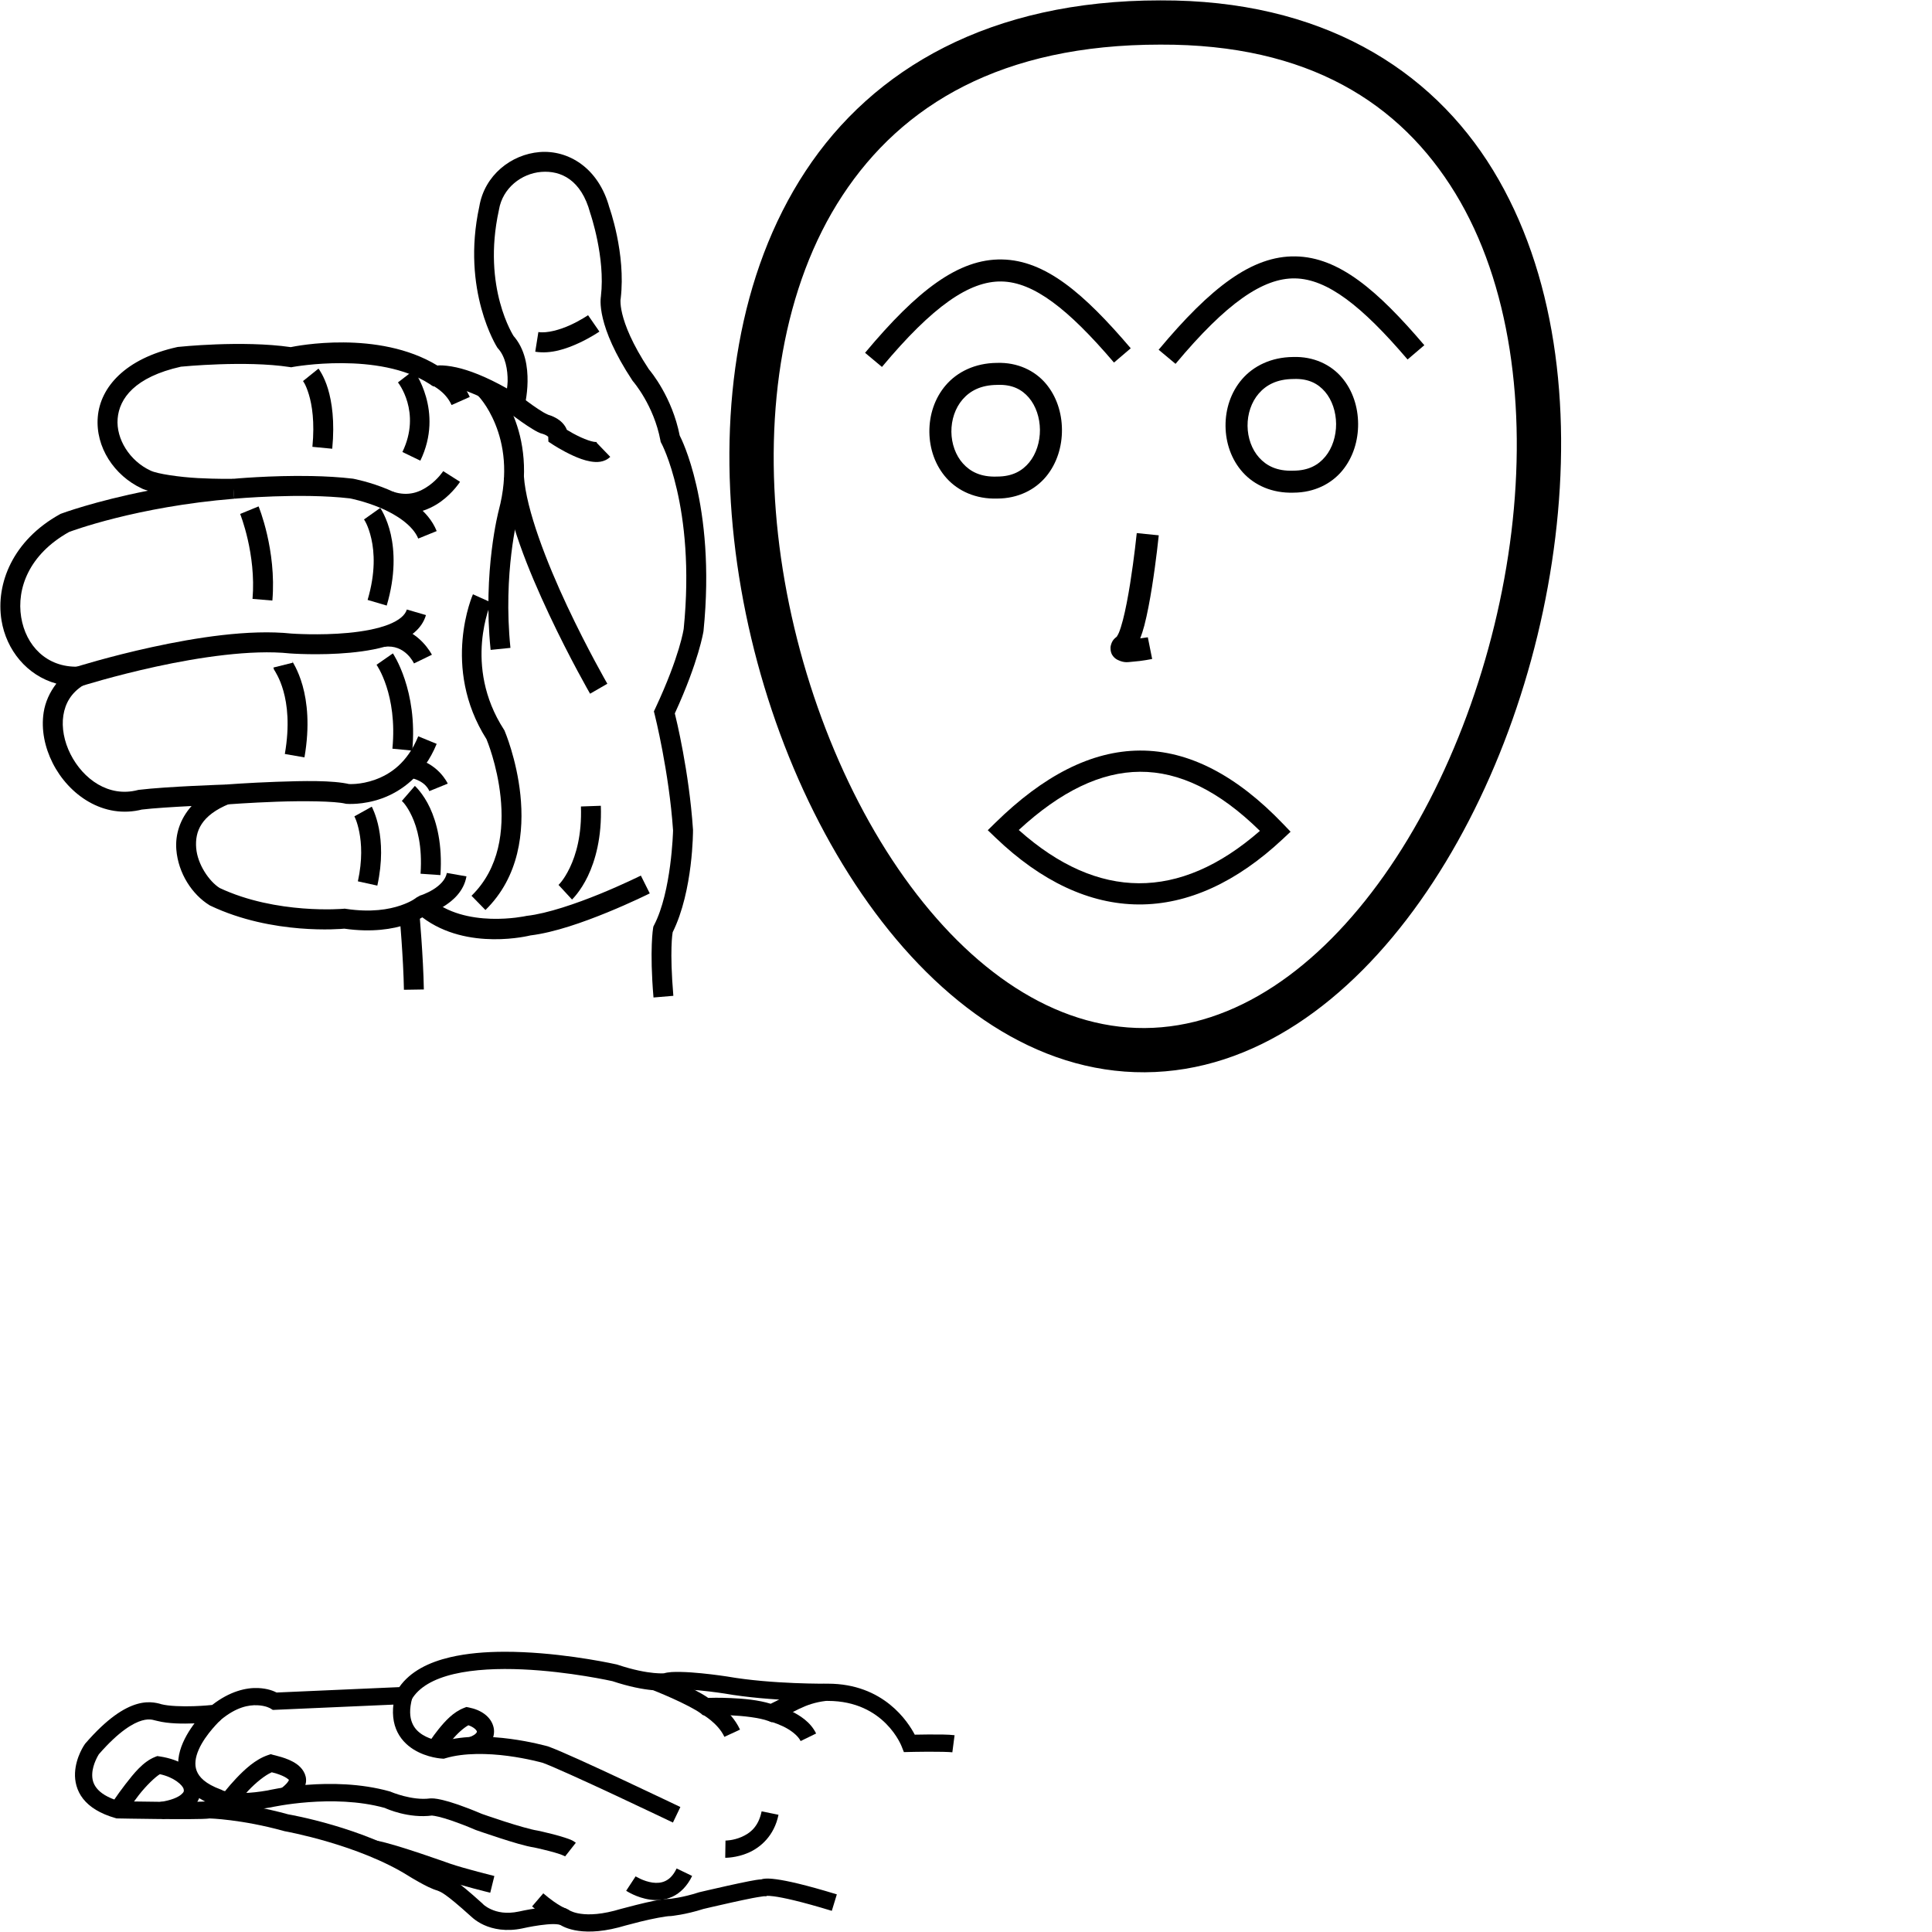 <?xml version="1.0" encoding="UTF-8" standalone="no"?>
<!-- Created with Inkscape (http://www.inkscape.org/) -->

<svg
   xmlns:dc="http://purl.org/dc/elements/1.1/"
   xmlns:cc="http://creativecommons.org/ns#"
   xmlns:rdf="http://www.w3.org/1999/02/22-rdf-syntax-ns#"
   xmlns:svg="http://www.w3.org/2000/svg"
   xmlns="http://www.w3.org/2000/svg"
   xmlns:sodipodi="http://sodipodi.sourceforge.net/DTD/sodipodi-0.dtd"
   xmlns:inkscape="http://www.inkscape.org/namespaces/inkscape"
   width="1000"
   height="1000"
   viewBox="0 0 1000 1000"
   version="1.1"
   id="svg5927"
   inkscape:version="0.92.4 (5da689c313, 2019-01-14)"
   sodipodi:docname="Hotel.svg">
  <defs
     id="defs5921" />
  <sodipodi:namedview
     id="base"
     pagecolor="#ffffff"
     bordercolor="#666666"
     borderopacity="1.0"
     inkscape:pageopacity="0.0"
     inkscape:pageshadow="2"
     inkscape:zoom="0.70710678"
     inkscape:cx="589.82026"
     inkscape:cy="770.46915"
     inkscape:document-units="px"
     inkscape:current-layer="layer1"
     showgrid="false"
     units="px"
     inkscape:window-width="681"
     inkscape:window-height="706"
     inkscape:window-x="-7"
     inkscape:window-y="0"
     inkscape:window-maximized="0" />
  <g
     inkscape:label="Camada 1"
     inkscape:groupmode="layer"
     id="layer1"
     transform="translate(0,-32.417)">
    <path
       style="color:#000000;font-style:normal;font-variant:normal;font-weight:normal;font-stretch:normal;font-size:medium;line-height:normal;font-family:sans-serif;font-variant-ligatures:normal;font-variant-position:normal;font-variant-caps:normal;font-variant-numeric:normal;font-variant-alternates:normal;font-feature-settings:normal;text-indent:0;text-align:start;text-decoration:none;text-decoration-line:none;text-decoration-style:solid;text-decoration-color:#000000;letter-spacing:normal;word-spacing:normal;text-transform:none;writing-mode:lr-tb;direction:ltr;text-orientation:mixed;dominant-baseline:auto;baseline-shift:baseline;text-anchor:start;white-space:normal;shape-padding:0;clip-rule:nonzero;display:inline;overflow:visible;visibility:visible;opacity:1;isolation:auto;mix-blend-mode:normal;color-interpolation:sRGB;color-interpolation-filters:linearRGB;solid-color:#000000;solid-opacity:1;vector-effect:none;fill:#000000;fill-opacity:1;fill-rule:nonzero;stroke:none;stroke-width:8.916;stroke-linecap:butt;stroke-linejoin:miter;stroke-miterlimit:4;stroke-dasharray:none;stroke-dashoffset:0;stroke-opacity:1;color-rendering:auto;image-rendering:auto;shape-rendering:auto;text-rendering:auto;enable-background:accumulate"
       d="m 261.111,887.369 c -9.683,0.014 -19.412,0.778 -28.215,2.854 -10.814,2.55 -20.477,7.215 -26.236,15.445 -3.527,0.156 -52.99,2.338 -63.475,2.795 -1.59,-0.787 -4.595,-2.085 -9.498,-2.316 -6.277,-0.296 -14.797,1.691 -23.848,8.744 -0.793,0.082 -4.217,0.457 -9.5,0.641 -5.855,0.204 -12.981,-0.013 -16.811,-1.012 l -0.193,-0.051 -0.199,-0.033 c 0.539,0.09 -1.401,-0.508 -3.598,-0.791 -2.197,-0.283 -5.122,-0.234 -8.537,0.746 -6.831,1.961 -15.532,7.417 -26.783,20.398 l -0.16,0.186 -0.139,0.201 c 0,0 -4.697,6.479 -5.086,14.912 -0.195,4.216 0.83,9.127 4.189,13.389 3.359,4.261 8.799,7.705 16.762,9.98 l 0.557,0.16 0.578,0.012 c 0,0 10.4,0.209 21.547,0.314 5.573,0.053 11.334,0.079 16.1,0.039 4.766,-0.04 8.177,-0.07 10.477,-0.398 l -0.738,0.045 c 0,0 16.626,0.399 38.768,6.549 l 0.211,0.061 0.219,0.037 c 0,0 38.14,6.823 64.244,23.289 l 0.01,0.01 0.01,0.01 c 0,0 2.342,1.462 5.299,3.096 2.957,1.633 6.367,3.457 9.602,4.367 l -0.521,-0.184 c 1.551,0.653 2.111,0.771 4.451,2.414 2.34,1.643 6.219,4.779 12.979,10.877 l -0.332,-0.334 c 0,0 2.657,2.895 7.24,4.977 4.583,2.081 11.428,3.577 19.998,1.746 l 0.035,-0.01 0.035,-0.01 c 0,0 4.179,-0.962 8.914,-1.615 2.367,-0.327 4.863,-0.568 6.893,-0.586 2.03,-0.018 3.67,0.399 3.594,0.361 l -0.768,-0.486 c 0,0 1.002,0.749 2.346,1.393 1.344,0.643 3.269,1.366 5.809,1.885 5.079,1.038 12.592,1.241 22.867,-1.426 l 0.057,-0.014 0.057,-0.016 c 0,0 5.153,-1.484 11.145,-2.963 5.992,-1.479 13.261,-2.875 15.432,-2.875 h 0.197 l 0.195,-0.017 c 0,0 7.463,-0.678 16.787,-3.668 0,0 7.053,-1.673 14.59,-3.342 3.768,-0.835 7.659,-1.667 10.811,-2.283 3.151,-0.617 6.126,-0.967 5.871,-0.967 h 1.316 l 0.303,-0.195 c 0.471,-0.023 1.517,-0.035 3.68,0.26 4.605,0.627 13.564,2.509 29.895,7.502 l 2.605,-8.527 c -16.599,-5.075 -25.888,-7.072 -31.299,-7.809 -2.705,-0.368 -4.44,-0.428 -5.736,-0.338 -0.648,0.045 -1.19,0.129 -1.701,0.266 -0.08,0.022 -0.135,0.065 -0.232,0.102 -1.88,0.121 -3.641,0.414 -6.414,0.957 -3.279,0.642 -7.217,1.487 -11.025,2.33 -7.617,1.687 -14.719,3.369 -14.719,3.369 l -0.178,0.043 -0.176,0.057 c -8.539,2.78 -15.162,3.363 -15.162,3.363 l 0.393,-0.018 c -4.751,0 -11.386,1.611 -17.568,3.137 -6.121,1.511 -11.256,2.988 -11.359,3.018 -9.154,2.376 -15.212,2.061 -18.846,1.318 -1.817,-0.371 -3.035,-0.852 -3.744,-1.191 -0.709,-0.339 -0.672,-0.352 -0.672,-0.352 l -0.359,-0.281 -0.408,-0.205 c -2.598,-1.299 -5.018,-1.326 -7.66,-1.303 -2.642,0.024 -5.43,0.311 -8.031,0.67 -5.202,0.718 -9.699,1.76 -9.699,1.76 l 0.07,-0.016 c -6.706,1.432 -11.355,0.26 -14.447,-1.145 -3.092,-1.404 -4.289,-2.811 -4.289,-2.811 l -0.158,-0.176 -0.176,-0.158 c -6.885,-6.212 -10.94,-9.527 -13.828,-11.555 -2.888,-2.028 -4.848,-2.8 -6.115,-3.334 l -0.256,-0.107 -0.268,-0.076 c -1.511,-0.425 -4.974,-2.077 -7.705,-3.586 -2.72,-1.503 -4.854,-2.835 -4.871,-2.846 l -0.019,-0.012 c -28.269,-17.823 -66.876,-24.417 -67.309,-24.49 -23.015,-6.354 -40.654,-6.807 -40.654,-6.807 l -0.371,-0.01 -0.367,0.053 c -0.637,0.091 -4.618,0.272 -9.291,0.311 -4.673,0.039 -10.398,0.013 -15.941,-0.039 -10.738,-0.101 -20.156,-0.292 -20.777,-0.305 -6.39,-1.903 -9.886,-4.406 -11.748,-6.768 -1.911,-2.424 -2.405,-4.857 -2.285,-7.457 0.234,-5.073 3.278,-9.86 3.432,-10.1 10.439,-11.981 17.827,-16.161 22.289,-17.441 2.248,-0.645 3.781,-0.622 4.939,-0.473 1.086,0.14 1.547,0.416 3.066,0.695 5.79,1.472 13.041,1.473 19.184,1.26 6.206,-0.216 11.182,-0.758 11.182,-0.758 l 1.338,-0.145 1.033,-0.863 c 8.061,-6.717 14.54,-7.836 19.064,-7.623 4.525,0.213 6.762,1.688 6.762,1.688 l 1.174,0.732 1.383,-0.061 c 9.66,-0.42 66.701,-2.936 66.701,-2.936 l 2.455,-0.107 1.219,-2.135 c 3.734,-6.534 11.539,-10.871 21.982,-13.334 10.443,-2.463 23.172,-2.95 35.406,-2.41 24.468,1.08 46.824,6.135 46.824,6.135 L 316.75,902.506 c 9.111,3.037 16.055,4.266 20.809,4.719 4.754,0.453 7.66,0.08 7.66,0.08 l 0.355,-0.051 0.344,-0.107 c 0.583,-0.182 3.236,-0.475 6.27,-0.42 3.033,0.056 6.614,0.321 10.002,0.654 6.776,0.667 12.758,1.594 12.758,1.594 l -0.088,-0.014 c 24.564,4.31 53.691,3.842 53.691,3.842 h -0.064 c 29.418,0 38.225,23.615 38.225,23.615 l 1.145,2.885 3.104,-0.072 c 0,0 4.423,-0.105 9.436,-0.131 5.012,-0.026 10.949,0.096 12.537,0.303 l 1.152,-8.84 c -3.236,-0.422 -8.626,-0.405 -13.734,-0.379 -3.657,0.019 -5.27,0.063 -6.873,0.096 -3.409,-6.498 -16.002,-26.393 -44.99,-26.393 h -0.033 -0.031 c 0,0 -28.763,0.373 -52.021,-3.707 l -0.043,-0.008 -0.045,-0.008 c 0,0 -6.182,-0.96 -13.25,-1.656 -3.534,-0.348 -7.294,-0.633 -10.711,-0.695 -3.417,-0.062 -6.321,-0.042 -9.094,0.824 l 0.699,-0.158 c 0,0 -1.499,0.257 -5.555,-0.129 -4.056,-0.386 -10.327,-1.465 -18.834,-4.301 l -0.209,-0.07 -0.213,-0.049 c 0,0 -22.951,-5.223 -48.402,-6.346 -3.181,-0.14 -6.405,-0.22 -9.633,-0.215 z"
       id="path23734-6"
       inkscape:connector-curvature="0" />
    <path
       style="color:#000000;font-style:normal;font-variant:normal;font-weight:normal;font-stretch:normal;font-size:medium;line-height:normal;font-family:sans-serif;font-variant-ligatures:normal;font-variant-position:normal;font-variant-caps:normal;font-variant-numeric:normal;font-variant-alternates:normal;font-feature-settings:normal;text-indent:0;text-align:start;text-decoration:none;text-decoration-line:none;text-decoration-style:solid;text-decoration-color:#000000;letter-spacing:normal;word-spacing:normal;text-transform:none;writing-mode:lr-tb;direction:ltr;text-orientation:mixed;dominant-baseline:auto;baseline-shift:baseline;text-anchor:start;white-space:normal;shape-padding:0;clip-rule:nonzero;display:inline;overflow:visible;visibility:visible;opacity:1;isolation:auto;mix-blend-mode:normal;color-interpolation:sRGB;color-interpolation-filters:linearRGB;solid-color:#000000;solid-opacity:1;vector-effect:none;fill:#000000;fill-opacity:1;fill-rule:nonzero;stroke:none;stroke-width:8.916;stroke-linecap:butt;stroke-linejoin:miter;stroke-miterlimit:4;stroke-dasharray:none;stroke-dashoffset:0;stroke-opacity:1;color-rendering:auto;image-rendering:auto;shape-rendering:auto;text-rendering:auto;enable-background:accumulate"
       d="m 108.365,915.939 c 0,0 -9.04,7.914 -13.658,18.461 -2.309,5.274 -3.599,11.599 -1.236,17.77 2.362,6.171 8.203,11.369 17.812,14.895 l -0.883,-0.439 c 0,0 0.991,0.593 2.219,1.041 1.227,0.448 2.971,0.933 5.324,1.275 4.707,0.685 11.845,0.807 22.289,-1.043 l 0.117,-0.021 0.115,-0.027 c 0,0 31.711,-7.124 58.65,0.334 1.248,0.574 12.45,5.546 24.613,3.939 l -0.031,0.004 c 0,0 -0.392,5.2e-4 0.131,0.049 0.523,0.048 1.567,0.192 3.26,0.598 3.386,0.811 9.365,2.667 19.061,6.793 l 0.131,0.055 0.133,0.047 c 0,0 5.554,1.958 12.043,4.051 6.489,2.092 13.597,4.313 18.174,4.967 l -0.279,-0.049 c 0,0 3.69,0.77 7.707,1.812 2.008,0.521 4.095,1.112 5.754,1.674 1.659,0.562 3.071,1.375 2.732,1.109 l 5.508,-7.012 c -1.807,-1.42 -3.382,-1.864 -5.381,-2.541 -1.999,-0.677 -4.239,-1.306 -6.373,-1.859 -4.268,-1.108 -8.129,-1.912 -8.129,-1.912 l -0.139,-0.027 -0.141,-0.021 c -2.764,-0.395 -10.34,-2.577 -16.697,-4.627 -6.338,-2.044 -11.745,-3.949 -11.779,-3.961 -9.863,-4.184 -16.226,-6.207 -20.248,-7.17 -2.03,-0.486 -3.478,-0.709 -4.516,-0.805 -1.037,-0.096 -2.057,-0.018 -2.057,-0.018 l -0.016,0.002 -0.016,0.002 c -9.354,1.235 -20.225,-3.414 -20.225,-3.414 l -0.312,-0.143 -0.332,-0.092 c -30.074,-8.403 -63.244,-0.469 -63.244,-0.469 l 0.23,-0.047 c -9.691,1.716 -15.871,1.521 -19.449,1 -1.789,-0.26 -2.93,-0.601 -3.551,-0.828 -0.621,-0.227 -0.443,-0.158 -0.443,-0.158 l -0.416,-0.268 -0.465,-0.172 c -8.114,-2.977 -11.321,-6.483 -12.557,-9.711 -1.236,-3.228 -0.677,-6.998 1.078,-11.006 3.51,-8.016 11.459,-15.414 11.459,-15.414 z"
       id="path23736-7"
       inkscape:connector-curvature="0" />
    <path
       style="color:#000000;font-style:normal;font-variant:normal;font-weight:normal;font-stretch:normal;font-size:medium;line-height:normal;font-family:sans-serif;font-variant-ligatures:normal;font-variant-position:normal;font-variant-caps:normal;font-variant-numeric:normal;font-variant-alternates:normal;font-feature-settings:normal;text-indent:0;text-align:start;text-decoration:none;text-decoration-line:none;text-decoration-style:solid;text-decoration-color:#000000;letter-spacing:normal;word-spacing:normal;text-transform:none;writing-mode:lr-tb;direction:ltr;text-orientation:mixed;dominant-baseline:auto;baseline-shift:baseline;text-anchor:start;white-space:normal;shape-padding:0;clip-rule:nonzero;display:inline;overflow:visible;visibility:visible;opacity:1;isolation:auto;mix-blend-mode:normal;color-interpolation:sRGB;color-interpolation-filters:linearRGB;solid-color:#000000;solid-opacity:1;vector-effect:none;fill:#000000;fill-opacity:1;fill-rule:nonzero;stroke:none;stroke-width:8.916;stroke-linecap:butt;stroke-linejoin:miter;stroke-miterlimit:4;stroke-dasharray:none;stroke-dashoffset:0;stroke-opacity:1;color-rendering:auto;image-rendering:auto;shape-rendering:auto;text-rendering:auto;enable-background:accumulate"
       d="m 194.805,985.098 -1.645,8.764 c 4.369,0.819 13.893,3.757 21.965,6.447 8.072,2.691 14.898,5.148 14.898,5.148 l 0.033,0.012 0.035,0.012 c 8.432,2.885 23.656,6.613 23.656,6.613 l 2.135,-8.656 c 0,0 -15.393,-3.822 -22.902,-6.391 -0.001,-3.8e-4 -0.003,-0.002 -0.004,-0.002 -0.062,-0.022 -6.884,-2.479 -15.033,-5.195 -8.187,-2.729 -17.44,-5.683 -23.139,-6.752 z"
       id="path23738-0"
       inkscape:connector-curvature="0" />
    <path
       style="color:#000000;font-style:normal;font-variant:normal;font-weight:normal;font-stretch:normal;font-size:medium;line-height:normal;font-family:sans-serif;font-variant-ligatures:normal;font-variant-position:normal;font-variant-caps:normal;font-variant-numeric:normal;font-variant-alternates:normal;font-feature-settings:normal;text-indent:0;text-align:start;text-decoration:none;text-decoration-line:none;text-decoration-style:solid;text-decoration-color:#000000;letter-spacing:normal;word-spacing:normal;text-transform:none;writing-mode:lr-tb;direction:ltr;text-orientation:mixed;dominant-baseline:auto;baseline-shift:baseline;text-anchor:start;white-space:normal;shape-padding:0;clip-rule:nonzero;display:inline;overflow:visible;visibility:visible;opacity:1;isolation:auto;mix-blend-mode:normal;color-interpolation:sRGB;color-interpolation-filters:linearRGB;solid-color:#000000;solid-opacity:1;vector-effect:none;fill:#000000;fill-opacity:1;fill-rule:nonzero;stroke:none;stroke-width:8.916;stroke-linecap:butt;stroke-linejoin:miter;stroke-miterlimit:4;stroke-dasharray:none;stroke-dashoffset:0;stroke-opacity:1;color-rendering:auto;image-rendering:auto;shape-rendering:auto;text-rendering:auto;enable-background:accumulate"
       d="m 204.795,908.836 c -2.033,7.364 -1.759,13.561 0.189,18.486 1.949,4.925 5.473,8.355 9.043,10.586 7.141,4.461 14.934,4.77 14.934,4.77 l 0.783,0.043 0.75,-0.227 c 9.759,-2.941 22.267,-2.549 32.355,-1.221 5.044,0.664 9.489,1.54 12.73,2.264 3.073,0.686 4.441,1.081 5.352,1.314 5.145,1.862 22.34,9.691 37.785,16.916 15.513,7.257 29.59,13.998 29.59,13.998 l 3.852,-8.041 c 0,0 -14.106,-6.755 -29.664,-14.033 -15.558,-7.278 -32.175,-14.951 -38.684,-17.287 l -0.209,-0.076 -0.217,-0.055 c 0.3,0.075 -2.419,-0.669 -5.861,-1.438 -3.442,-0.769 -8.135,-1.693 -13.51,-2.4 -10.411,-1.371 -23.329,-1.941 -34.939,1.275 -0.584,-0.052 -5.821,-0.552 -10.324,-3.365 -2.379,-1.486 -4.343,-3.439 -5.477,-6.303 -1.133,-2.864 -1.533,-6.862 0.115,-12.834 z"
       id="path23740-1"
       inkscape:connector-curvature="0" />
    <path
       style="color:#000000;font-style:normal;font-variant:normal;font-weight:normal;font-stretch:normal;font-size:medium;line-height:normal;font-family:sans-serif;font-variant-ligatures:normal;font-variant-position:normal;font-variant-caps:normal;font-variant-numeric:normal;font-variant-alternates:normal;font-feature-settings:normal;text-indent:0;text-align:start;text-decoration:none;text-decoration-line:none;text-decoration-style:solid;text-decoration-color:#000000;letter-spacing:normal;word-spacing:normal;text-transform:none;writing-mode:lr-tb;direction:ltr;text-orientation:mixed;dominant-baseline:auto;baseline-shift:baseline;text-anchor:start;white-space:normal;shape-padding:0;clip-rule:nonzero;display:inline;overflow:visible;visibility:visible;opacity:1;isolation:auto;mix-blend-mode:normal;color-interpolation:sRGB;color-interpolation-filters:linearRGB;solid-color:#000000;solid-opacity:1;vector-effect:none;fill:#000000;fill-opacity:1;fill-rule:nonzero;stroke:none;stroke-width:8.916;stroke-linecap:butt;stroke-linejoin:miter;stroke-miterlimit:4;stroke-dasharray:none;stroke-dashoffset:0;stroke-opacity:1;color-rendering:auto;image-rendering:auto;shape-rendering:auto;text-rendering:auto;enable-background:accumulate"
       d="m 81.408,941.355 -1.105,0.434 c -6.318,2.482 -11.122,8.66 -15.467,14.256 -4.344,5.596 -7.594,10.746 -7.594,10.746 l 7.537,4.762 c 0,0 3.059,-4.836 7.1,-10.041 3.717,-4.788 8.534,-9.4 10.871,-10.775 7.386,1.558 11.843,5.739 12.291,7.676 0.239,1.036 0.26,1.554 -1.293,2.885 -1.552,1.331 -5.034,2.969 -10.826,3.812 l 1.285,8.822 c 6.832,-0.994 11.849,-2.87 15.344,-5.865 3.495,-2.995 5.113,-7.614 4.178,-11.662 -1.871,-8.095 -10.388,-13.291 -21.145,-14.877 z"
       id="path23746-8"
       inkscape:connector-curvature="0" />
    <path
       style="color:#000000;font-style:normal;font-variant:normal;font-weight:normal;font-stretch:normal;font-size:medium;line-height:normal;font-family:sans-serif;font-variant-ligatures:normal;font-variant-position:normal;font-variant-caps:normal;font-variant-numeric:normal;font-variant-alternates:normal;font-feature-settings:normal;text-indent:0;text-align:start;text-decoration:none;text-decoration-line:none;text-decoration-style:solid;text-decoration-color:#000000;letter-spacing:normal;word-spacing:normal;text-transform:none;writing-mode:lr-tb;direction:ltr;text-orientation:mixed;dominant-baseline:auto;baseline-shift:baseline;text-anchor:start;white-space:normal;shape-padding:0;clip-rule:nonzero;display:inline;overflow:visible;visibility:visible;opacity:1;isolation:auto;mix-blend-mode:normal;color-interpolation:sRGB;color-interpolation-filters:linearRGB;solid-color:#000000;solid-opacity:1;vector-effect:none;fill:#000000;fill-opacity:1;fill-rule:nonzero;stroke:none;stroke-width:8.916;stroke-linecap:butt;stroke-linejoin:miter;stroke-miterlimit:4;stroke-dasharray:none;stroke-dashoffset:0;stroke-opacity:1;color-rendering:auto;image-rendering:auto;shape-rendering:auto;text-rendering:auto;enable-background:accumulate"
       d="m 140.15,940.373 -1.34,0.447 c -6.606,2.202 -12.177,7.459 -16.562,12.078 -4.385,4.619 -7.432,8.805 -7.432,8.805 l 7.205,5.252 c 0,0 2.736,-3.75 6.693,-7.918 3.637,-3.831 8.38,-7.729 11.949,-9.291 0.689,0.17 1.544,0.395 2.475,0.684 1.898,0.589 4.076,1.496 5.305,2.361 1.229,0.865 1.094,0.892 1.08,1.002 -0.014,0.109 -0.766,2.027 -4.74,4.809 l 5.113,7.303 c 4.925,-3.447 7.916,-6.74 8.467,-10.955 0.551,-4.215 -2.197,-7.626 -4.787,-9.449 -2.59,-1.823 -5.436,-2.852 -7.793,-3.584 -1.179,-0.366 -2.233,-0.642 -3.033,-0.84 -0.801,-0.198 -1.663,-0.421 -1.248,-0.297 z"
       id="path23748-1"
       inkscape:connector-curvature="0" />
    <path
       style="color:#000000;font-style:normal;font-variant:normal;font-weight:normal;font-stretch:normal;font-size:medium;line-height:normal;font-family:sans-serif;font-variant-ligatures:normal;font-variant-position:normal;font-variant-caps:normal;font-variant-numeric:normal;font-variant-alternates:normal;font-feature-settings:normal;text-indent:0;text-align:start;text-decoration:none;text-decoration-line:none;text-decoration-style:solid;text-decoration-color:#000000;letter-spacing:normal;word-spacing:normal;text-transform:none;writing-mode:lr-tb;direction:ltr;text-orientation:mixed;dominant-baseline:auto;baseline-shift:baseline;text-anchor:start;white-space:normal;shape-padding:0;clip-rule:nonzero;display:inline;overflow:visible;visibility:visible;opacity:1;isolation:auto;mix-blend-mode:normal;color-interpolation:sRGB;color-interpolation-filters:linearRGB;solid-color:#000000;solid-opacity:1;vector-effect:none;fill:#000000;fill-opacity:1;fill-rule:nonzero;stroke:none;stroke-width:8.916;stroke-linecap:butt;stroke-linejoin:miter;stroke-miterlimit:4;stroke-dasharray:none;stroke-dashoffset:0;stroke-opacity:1;color-rendering:auto;image-rendering:auto;shape-rendering:auto;text-rendering:auto;enable-background:accumulate"
       d="m 241.422,915.955 -1.197,0.457 c -5.67,2.165 -9.902,6.93 -13.24,11.059 -3.339,4.129 -5.592,7.852 -5.592,7.852 l 7.623,4.621 c 0,0 1.973,-3.247 4.9,-6.867 2.617,-3.237 6.021,-6.311 8.518,-7.664 2.912,0.973 4.252,2.604 4.369,3.127 0.068,0.305 0.128,0.348 -0.285,0.881 -0.413,0.533 -1.528,1.456 -3.756,2.209 l 2.854,8.447 c 3.403,-1.15 6.113,-2.827 7.947,-5.191 1.834,-2.365 2.563,-5.515 1.939,-8.295 -1.247,-5.56 -6.409,-9.12 -12.822,-10.387 z"
       id="path23750-2"
       inkscape:connector-curvature="0" />
    <path
       style="color:#000000;font-style:normal;font-variant:normal;font-weight:normal;font-stretch:normal;font-size:medium;line-height:normal;font-family:sans-serif;font-variant-ligatures:normal;font-variant-position:normal;font-variant-caps:normal;font-variant-numeric:normal;font-variant-alternates:normal;font-feature-settings:normal;text-indent:0;text-align:start;text-decoration:none;text-decoration-line:none;text-decoration-style:solid;text-decoration-color:#000000;letter-spacing:normal;word-spacing:normal;text-transform:none;writing-mode:lr-tb;direction:ltr;text-orientation:mixed;dominant-baseline:auto;baseline-shift:baseline;text-anchor:start;white-space:normal;shape-padding:0;clip-rule:nonzero;display:inline;overflow:visible;visibility:visible;opacity:1;isolation:auto;mix-blend-mode:normal;color-interpolation:sRGB;color-interpolation-filters:linearRGB;solid-color:#000000;solid-opacity:1;vector-effect:none;fill:#000000;fill-opacity:1;fill-rule:nonzero;stroke:none;stroke-width:8.916;stroke-linecap:butt;stroke-linejoin:miter;stroke-miterlimit:4;stroke-dasharray:none;stroke-dashoffset:0;stroke-opacity:1;color-rendering:auto;image-rendering:auto;shape-rendering:auto;text-rendering:auto;enable-background:accumulate"
       d="m 281.201,1012.41 -5.803,6.768 c 8.744,7.495 15.137,9.744 15.137,9.744 l 2.818,-8.459 c 0,0 -4.285,-1.309 -12.152,-8.053 z"
       id="path23754-5"
       inkscape:connector-curvature="0" />
    <path
       style="color:#000000;font-style:normal;font-variant:normal;font-weight:normal;font-stretch:normal;font-size:medium;line-height:normal;font-family:sans-serif;font-variant-ligatures:normal;font-variant-position:normal;font-variant-caps:normal;font-variant-numeric:normal;font-variant-alternates:normal;font-feature-settings:normal;text-indent:0;text-align:start;text-decoration:none;text-decoration-line:none;text-decoration-style:solid;text-decoration-color:#000000;letter-spacing:normal;word-spacing:normal;text-transform:none;writing-mode:lr-tb;direction:ltr;text-orientation:mixed;dominant-baseline:auto;baseline-shift:baseline;text-anchor:start;white-space:normal;shape-padding:0;clip-rule:nonzero;display:inline;overflow:visible;visibility:visible;opacity:1;isolation:auto;mix-blend-mode:normal;color-interpolation:sRGB;color-interpolation-filters:linearRGB;solid-color:#000000;solid-opacity:1;vector-effect:none;fill:#000000;fill-opacity:1;fill-rule:nonzero;stroke:none;stroke-width:8.916;stroke-linecap:butt;stroke-linejoin:miter;stroke-miterlimit:4;stroke-dasharray:none;stroke-dashoffset:0;stroke-opacity:1;color-rendering:auto;image-rendering:auto;shape-rendering:auto;text-rendering:auto;enable-background:accumulate"
       d="m 350.221,999.535 c -1.846,3.823 -3.879,5.564 -5.914,6.516 -2.035,0.951 -4.295,1.107 -6.602,0.785 -4.613,-0.644 -8.711,-3.219 -8.711,-3.219 l -4.889,7.457 c 0,0 5.339,3.61 12.367,4.592 3.514,0.491 7.626,0.322 11.607,-1.539 3.982,-1.861 7.611,-5.416 10.17,-10.717 z"
       id="path23756-5"
       inkscape:connector-curvature="0" />
    <path
       style="color:#000000;font-style:normal;font-variant:normal;font-weight:normal;font-stretch:normal;font-size:medium;line-height:normal;font-family:sans-serif;font-variant-ligatures:normal;font-variant-position:normal;font-variant-caps:normal;font-variant-numeric:normal;font-variant-alternates:normal;font-feature-settings:normal;text-indent:0;text-align:start;text-decoration:none;text-decoration-line:none;text-decoration-style:solid;text-decoration-color:#000000;letter-spacing:normal;word-spacing:normal;text-transform:none;writing-mode:lr-tb;direction:ltr;text-orientation:mixed;dominant-baseline:auto;baseline-shift:baseline;text-anchor:start;white-space:normal;shape-padding:0;clip-rule:nonzero;display:inline;overflow:visible;visibility:visible;opacity:1;isolation:auto;mix-blend-mode:normal;color-interpolation:sRGB;color-interpolation-filters:linearRGB;solid-color:#000000;solid-opacity:1;vector-effect:none;fill:#000000;fill-opacity:1;fill-rule:nonzero;stroke:none;stroke-width:8.916;stroke-linecap:butt;stroke-linejoin:miter;stroke-miterlimit:4;stroke-dasharray:none;stroke-dashoffset:0;stroke-opacity:1;color-rendering:auto;image-rendering:auto;shape-rendering:auto;text-rendering:auto;enable-background:accumulate"
       d="m 394.213,969.967 c -1.639,8.067 -6.053,11.369 -10.418,13.262 -4.365,1.893 -8.281,1.857 -8.281,1.857 L 375.377,994 c 0,0 5.724,0.113 11.963,-2.592 6.239,-2.705 13.394,-8.749 15.611,-19.666 z"
       id="path23758-4"
       inkscape:connector-curvature="0" />
    <path
       style="color:#000000;font-style:normal;font-variant:normal;font-weight:normal;font-stretch:normal;font-size:medium;line-height:normal;font-family:sans-serif;font-variant-ligatures:normal;font-variant-position:normal;font-variant-caps:normal;font-variant-numeric:normal;font-variant-alternates:normal;font-feature-settings:normal;text-indent:0;text-align:start;text-decoration:none;text-decoration-line:none;text-decoration-style:solid;text-decoration-color:#000000;letter-spacing:normal;word-spacing:normal;text-transform:none;writing-mode:lr-tb;direction:ltr;text-orientation:mixed;dominant-baseline:auto;baseline-shift:baseline;text-anchor:start;white-space:normal;shape-padding:0;clip-rule:nonzero;display:inline;overflow:visible;visibility:visible;opacity:1;isolation:auto;mix-blend-mode:normal;color-interpolation:sRGB;color-interpolation-filters:linearRGB;solid-color:#000000;solid-opacity:1;vector-effect:none;fill:#000000;fill-opacity:1;fill-rule:nonzero;stroke:none;stroke-width:8.916;stroke-linecap:butt;stroke-linejoin:miter;stroke-miterlimit:4;stroke-dasharray:none;stroke-dashoffset:0;stroke-opacity:1;color-rendering:auto;image-rendering:auto;shape-rendering:auto;text-rendering:auto;enable-background:accumulate"
       d="m 340.768,898.744 -3.266,8.295 c 0,0 4.845,1.909 10.482,4.432 5.637,2.523 12.235,5.88 14.639,7.74 l 1.277,0.99 1.615,-0.061 c 0,0 5.549,-0.203 12.461,0.104 6.912,0.306 15.259,1.262 19.781,2.969 l 1.68,0.633 1.65,-0.707 c 9.522,-4.081 14.973,-8.998 26.473,-10.34 l -1.033,-8.855 c -12.938,1.509 -20.034,6.822 -27.625,10.338 -6.293,-1.96 -13.925,-2.651 -20.531,-2.943 -6.531,-0.289 -10.735,-0.129 -11.797,-0.096 -4.096,-2.831 -9.685,-5.554 -14.949,-7.91 -5.846,-2.616 -10.857,-4.588 -10.857,-4.588 z"
       id="path23760-8"
       inkscape:connector-curvature="0" />
    <path
       style="color:#000000;font-style:normal;font-variant:normal;font-weight:normal;font-stretch:normal;font-size:medium;line-height:normal;font-family:sans-serif;font-variant-ligatures:normal;font-variant-position:normal;font-variant-caps:normal;font-variant-numeric:normal;font-variant-alternates:normal;font-feature-settings:normal;text-indent:0;text-align:start;text-decoration:none;text-decoration-line:none;text-decoration-style:solid;text-decoration-color:#000000;letter-spacing:normal;word-spacing:normal;text-transform:none;writing-mode:lr-tb;direction:ltr;text-orientation:mixed;dominant-baseline:auto;baseline-shift:baseline;text-anchor:start;white-space:normal;shape-padding:0;clip-rule:nonzero;display:inline;overflow:visible;visibility:visible;opacity:1;isolation:auto;mix-blend-mode:normal;color-interpolation:sRGB;color-interpolation-filters:linearRGB;solid-color:#000000;solid-opacity:1;vector-effect:none;fill:#000000;fill-opacity:1;fill-rule:nonzero;stroke:none;stroke-width:8.916;stroke-linecap:butt;stroke-linejoin:miter;stroke-miterlimit:4;stroke-dasharray:none;stroke-dashoffset:0;stroke-opacity:1;color-rendering:auto;image-rendering:auto;shape-rendering:auto;text-rendering:auto;enable-background:accumulate"
       d="m 367.381,911.717 -4.057,7.939 c 0,0 8.246,4.502 11.619,11.754 l 8.084,-3.76 C 378.01,916.864 367.381,911.717 367.381,911.717 Z"
       id="path23762-0"
       inkscape:connector-curvature="0" />
    <path
       style="color:#000000;font-style:normal;font-variant:normal;font-weight:normal;font-stretch:normal;font-size:medium;line-height:normal;font-family:sans-serif;font-variant-ligatures:normal;font-variant-position:normal;font-variant-caps:normal;font-variant-numeric:normal;font-variant-alternates:normal;font-feature-settings:normal;text-indent:0;text-align:start;text-decoration:none;text-decoration-line:none;text-decoration-style:solid;text-decoration-color:#000000;letter-spacing:normal;word-spacing:normal;text-transform:none;writing-mode:lr-tb;direction:ltr;text-orientation:mixed;dominant-baseline:auto;baseline-shift:baseline;text-anchor:start;white-space:normal;shape-padding:0;clip-rule:nonzero;display:inline;overflow:visible;visibility:visible;opacity:1;isolation:auto;mix-blend-mode:normal;color-interpolation:sRGB;color-interpolation-filters:linearRGB;solid-color:#000000;solid-opacity:1;vector-effect:none;fill:#000000;fill-opacity:1;fill-rule:nonzero;stroke:none;stroke-width:8.916;stroke-linecap:butt;stroke-linejoin:miter;stroke-miterlimit:4;stroke-dasharray:none;stroke-dashoffset:0;stroke-opacity:1;color-rendering:auto;image-rendering:auto;shape-rendering:auto;text-rendering:auto;enable-background:accumulate"
       d="m 400.383,914.711 -2.104,8.662 c 0,0 3.245,0.796 7.02,2.602 3.775,1.805 7.666,4.647 9.113,7.609 l 8.012,-3.914 c -2.958,-6.056 -8.61,-9.506 -13.277,-11.738 -4.668,-2.232 -8.764,-3.221 -8.764,-3.221 z"
       id="path23764-4"
       inkscape:connector-curvature="0" />
    <path
       style="color:#000000;font-style:normal;font-variant:normal;font-weight:normal;font-stretch:normal;font-size:medium;line-height:normal;font-family:sans-serif;font-variant-ligatures:normal;font-variant-position:normal;font-variant-caps:normal;font-variant-numeric:normal;font-variant-alternates:normal;font-feature-settings:normal;text-indent:0;text-align:start;text-decoration:none;text-decoration-line:none;text-decoration-style:solid;text-decoration-color:#000000;letter-spacing:normal;word-spacing:normal;text-transform:none;writing-mode:lr-tb;direction:ltr;text-orientation:mixed;dominant-baseline:auto;baseline-shift:baseline;text-anchor:start;white-space:normal;shape-padding:0;clip-rule:nonzero;display:inline;overflow:visible;visibility:visible;opacity:1;isolation:auto;mix-blend-mode:normal;color-interpolation:sRGB;color-interpolation-filters:linearRGB;solid-color:#000000;solid-opacity:1;vector-effect:none;fill:#000000;fill-opacity:1;fill-rule:nonzero;stroke:none;stroke-width:10.311;stroke-linecap:butt;stroke-linejoin:miter;stroke-miterlimit:4;stroke-dasharray:none;stroke-dashoffset:0;stroke-opacity:1;color-rendering:auto;image-rendering:auto;shape-rendering:auto;text-rendering:auto;enable-background:accumulate"
       d="m 279.283,111.125 c -14.703,1.203 -28.48,11.997 -31.184,28.143 -9.483,43.656 9.225,72.912 9.225,72.912 l 0.223,0.344 0.275,0.307 c 3.795,4.202 5.014,10.956 4.932,16.957 -0.02,1.461 -0.211,2.44 -0.332,3.695 -11.157,-6.304 -19.907,-9.515 -26.129,-10.891 -3.726,-0.824 -6.599,-1.059 -8.637,-1.062 -0.696,-0.001 -0.69,0.058 -1.234,0.105 -30.672,-18.691 -73.431,-10.072 -75.934,-9.545 -25.207,-3.649 -58.223,-0.111 -58.223,-0.111 l -0.293,0.031 -0.287,0.062 c -26.787,5.919 -39.822,20.732 -41.076,36.236 -1.251,15.471 8.447,30.244 22.805,36.951 0.941,0.469 2.082,0.771 3.133,1.148 -27.692,5.439 -44.881,11.873 -44.881,11.873 l -0.336,0.129 -0.316,0.176 C 6.695,312.032 -2.291,334.471 0.775,353.482 3.256,368.86 13.914,382.022 29.172,386.252 c -3.465,4.484 -5.745,9.571 -6.57,14.887 -1.376,8.865 0.552,18.092 4.682,26.268 8.26,16.352 26.258,29.215 46.559,23.936 l -0.676,0.129 c 6.279,-0.764 16.83,-1.397 25.994,-1.863 -6.078,6.787 -8.496,14.885 -7.895,22.514 0.976,12.389 8.248,23.319 17.145,28.812 l 0.242,0.148 0.256,0.121 c 32.174,15.283 67.712,12.041 69.312,11.887 14.227,2.031 25.075,0.252 32.391,-2.234 3.396,-1.154 6.025,-2.492 7.984,-3.631 23.34,17.735 55.947,9.361 55.947,9.361 12.526,-1.524 27.509,-6.883 39.773,-11.893 12.462,-5.091 22.002,-9.861 22.002,-9.861 l -4.611,-9.223 c 0,0 -9.21,4.602 -21.291,9.537 -12.081,4.935 -27.124,10.12 -37.654,11.303 l -0.318,0.037 -0.311,0.074 c 0,0 -31.533,6.917 -49.77,-9.496 l -4.904,-1.113 -1.906,1.037 c 0,0 -2.289,2.077 -8.258,4.105 -5.969,2.028 -15.225,3.7 -28.234,1.736 l -0.631,-0.096 -0.633,0.06 c 0,0 -34.62,3.102 -64.135,-10.773 -5.445,-3.464 -11.451,-12.257 -12.117,-20.711 -0.673,-8.539 2.523,-16.891 17.314,-22.879 L 116.75,438.5 c 0,0 -30.537,0.996 -44.828,2.734 l -0.342,0.041 -0.334,0.088 c -14.912,3.878 -28.18,-5.58 -34.76,-18.605 -3.29,-6.513 -4.673,-13.738 -3.695,-20.037 0.977,-6.299 4.042,-11.701 10.447,-15.707 l 16.039,-10.029 -18.91,0.504 C 24.099,377.922 13.332,366.577 10.955,351.842 8.589,337.174 14.876,319.446 35.734,307.781 c 1.055,-0.4 34.856,-13.109 85.471,-17.223 l -0.502,-10.293 c 0,0 -8.455,0.134 -18.193,-0.385 -9.738,-0.518 -21.235,-2.212 -24.529,-3.859 l -0.068,-0.033 -0.068,-0.031 c -10.663,-4.948 -17.809,-16.278 -16.957,-26.816 0.849,-10.495 8.87,-21.573 32.75,-26.926 0.517,-0.051 33.448,-3.302 56.201,0.172 l 0.902,0.139 0.895,-0.18 c 0,0 44.563,-8.167 70.746,8.844 l 1.83,1.189 2.129,-0.486 c 0,0 0.034,-0.055 1.299,-0.053 1.265,0.002 3.387,0.148 6.428,0.82 6.082,1.345 15.849,4.808 29.621,13.482 l 5.947,3.746 1.787,-6.795 c 0,0 1.541,-5.816 1.643,-13.164 0.101,-7.348 -1.074,-16.797 -7.59,-24.012 l 0.5,0.65 c 0,0 -16.571,-25.147 -7.76,-65.324 l 0.027,-0.129 0.021,-0.129 c 1.871,-11.223 11.626,-18.746 21.861,-19.584 10.236,-0.838 20.748,4.148 25.342,21.184 l 0.051,0.193 0.066,0.188 c 0,0 7.824,22.769 5.449,42.783 l 0.084,-0.504 c 0,0 -0.3,1.58 -0.268,3.582 0.032,2.002 0.31,4.813 1.188,8.451 1.755,7.276 5.901,17.85 15.279,32.059 l 0.193,0.291 0.229,0.264 c 0,0 10.696,12.321 14.096,30.512 l 0.148,0.795 0.385,0.711 c 0,0 4.282,7.819 8.006,23.986 3.719,16.148 6.691,40.28 3.514,71.934 -0.033,0.238 -1.95,13.969 -14.65,41.148 l -0.777,1.664 0.449,1.779 c 0,0 7.407,29.514 9.469,59.82 -0.013,0.56 -0.798,31.677 -9.824,49.035 l -0.357,0.686 -0.141,0.76 c 0,0 -1.921,10.897 0.193,36 l 10.275,-0.865 c -2.002,-23.77 -0.435,-32.463 -0.355,-32.896 10.675,-21.53 10.529,-52.822 10.529,-52.822 l 0.002,-0.193 -0.014,-0.195 c -2.025,-30.128 -8.746,-57.447 -9.398,-60.072 12.467,-27.142 14.83,-42.506 14.83,-42.506 l 0.014,-0.1 0.01,-0.1 c 3.313,-32.869 0.24,-58.204 -3.719,-75.391 -3.711,-16.115 -8.044,-24.632 -8.609,-25.725 -3.914,-19.884 -14.92,-33.094 -15.947,-34.293 -8.803,-13.358 -12.385,-22.829 -13.803,-28.703 -0.71,-2.945 -0.883,-4.99 -0.902,-6.199 -0.019,-1.209 0.027,-1.195 0.027,-1.195 l 0.055,-0.248 0.029,-0.254 c 2.781,-23.441 -5.969,-47.443 -5.969,-47.443 l 0.119,0.381 C 309.833,119.178 293.993,109.921 279.283,111.125 Z"
       id="path15946"
       inkscape:connector-curvature="0"
       sodipodi:nodetypes="sccccccsccccccscccccscsscccsccccsccsccsccccccsccccscccccsscccscccscccsccccccccccccscccccscccccccccccccsccccccccccccccccccscccccccccs" />
    <path
       style="color:#000000;font-style:normal;font-variant:normal;font-weight:normal;font-stretch:normal;font-size:medium;line-height:normal;font-family:sans-serif;font-variant-ligatures:normal;font-variant-position:normal;font-variant-caps:normal;font-variant-numeric:normal;font-variant-alternates:normal;font-feature-settings:normal;text-indent:0;text-align:start;text-decoration:none;text-decoration-line:none;text-decoration-style:solid;text-decoration-color:#000000;letter-spacing:normal;word-spacing:normal;text-transform:none;writing-mode:lr-tb;direction:ltr;text-orientation:mixed;dominant-baseline:auto;baseline-shift:baseline;text-anchor:start;white-space:normal;shape-padding:0;clip-rule:nonzero;display:inline;overflow:visible;visibility:visible;opacity:1;isolation:auto;mix-blend-mode:normal;color-interpolation:sRGB;color-interpolation-filters:linearRGB;solid-color:#000000;solid-opacity:1;vector-effect:none;fill:#000000;fill-opacity:1;fill-rule:nonzero;stroke:none;stroke-width:10.311;stroke-linecap:butt;stroke-linejoin:miter;stroke-miterlimit:4;stroke-dasharray:none;stroke-dashoffset:0;stroke-opacity:1;color-rendering:auto;image-rendering:auto;shape-rendering:auto;text-rendering:auto;enable-background:accumulate"
       d="m 217.018,504.346 -10.27,0.914 c 0,0 2.068,23.42 2.322,39.467 l 10.311,-0.164 c -0.266,-16.764 -2.363,-40.217 -2.363,-40.217 z"
       id="path15952"
       inkscape:connector-curvature="0" />
    <path
       style="color:#000000;font-style:normal;font-variant:normal;font-weight:normal;font-stretch:normal;font-size:medium;line-height:normal;font-family:sans-serif;font-variant-ligatures:normal;font-variant-position:normal;font-variant-caps:normal;font-variant-numeric:normal;font-variant-alternates:normal;font-feature-settings:normal;text-indent:0;text-align:start;text-decoration:none;text-decoration-line:none;text-decoration-style:solid;text-decoration-color:#000000;letter-spacing:normal;word-spacing:normal;text-transform:none;writing-mode:lr-tb;direction:ltr;text-orientation:mixed;dominant-baseline:auto;baseline-shift:baseline;text-anchor:start;white-space:normal;shape-padding:0;clip-rule:nonzero;display:inline;overflow:visible;visibility:visible;opacity:1;isolation:auto;mix-blend-mode:normal;color-interpolation:sRGB;color-interpolation-filters:linearRGB;solid-color:#000000;solid-opacity:1;vector-effect:none;fill:#000000;fill-opacity:1;fill-rule:nonzero;stroke:none;stroke-width:10.311;stroke-linecap:butt;stroke-linejoin:miter;stroke-miterlimit:4;stroke-dasharray:none;stroke-dashoffset:0;stroke-opacity:1;color-rendering:auto;image-rendering:auto;shape-rendering:auto;text-rendering:auto;enable-background:accumulate"
       d="m 216.486,413.527 c -5.7,13.895 -14.631,19.684 -22.361,22.461 -7.73,2.777 -13.809,2.225 -13.809,2.225 l 0.744,0.121 c -8.767,-2.11 -24.035,-1.76 -38.129,-1.256 -14.094,0.504 -26.395,1.434 -26.395,1.434 l 0.775,10.281 c 0,0 12.131,-0.915 25.986,-1.41 13.855,-0.495 30.052,-0.298 35.348,0.977 l 0.367,0.09 0.377,0.033 c 0,0 8.374,0.749 18.221,-2.789 9.847,-3.538 21.617,-11.679 28.416,-28.252 z"
       id="path15954"
       inkscape:connector-curvature="0" />
    <path
       style="color:#000000;font-style:normal;font-variant:normal;font-weight:normal;font-stretch:normal;font-size:medium;line-height:normal;font-family:sans-serif;font-variant-ligatures:normal;font-variant-position:normal;font-variant-caps:normal;font-variant-numeric:normal;font-variant-alternates:normal;font-feature-settings:normal;text-indent:0;text-align:start;text-decoration:none;text-decoration-line:none;text-decoration-style:solid;text-decoration-color:#000000;letter-spacing:normal;word-spacing:normal;text-transform:none;writing-mode:lr-tb;direction:ltr;text-orientation:mixed;dominant-baseline:auto;baseline-shift:baseline;text-anchor:start;white-space:normal;shape-padding:0;clip-rule:nonzero;display:inline;overflow:visible;visibility:visible;opacity:1;isolation:auto;mix-blend-mode:normal;color-interpolation:sRGB;color-interpolation-filters:linearRGB;solid-color:#000000;solid-opacity:1;vector-effect:none;fill:#000000;fill-opacity:1;fill-rule:nonzero;stroke:none;stroke-width:10.311;stroke-linecap:butt;stroke-linejoin:miter;stroke-miterlimit:4;stroke-dasharray:none;stroke-dashoffset:0;stroke-opacity:1;color-rendering:auto;image-rendering:auto;shape-rendering:auto;text-rendering:auto;enable-background:accumulate"
       d="m 213.232,424.719 -1.658,10.176 c 8.901,1.449 10.635,7.008 10.635,7.008 l 9.553,-3.881 c 0,0 -5.035,-11.106 -18.529,-13.303 z"
       id="path15956"
       inkscape:connector-curvature="0" />
    <path
       style="color:#000000;font-style:normal;font-variant:normal;font-weight:normal;font-stretch:normal;font-size:medium;line-height:normal;font-family:sans-serif;font-variant-ligatures:normal;font-variant-position:normal;font-variant-caps:normal;font-variant-numeric:normal;font-variant-alternates:normal;font-feature-settings:normal;text-indent:0;text-align:start;text-decoration:none;text-decoration-line:none;text-decoration-style:solid;text-decoration-color:#000000;letter-spacing:normal;word-spacing:normal;text-transform:none;writing-mode:lr-tb;direction:ltr;text-orientation:mixed;dominant-baseline:auto;baseline-shift:baseline;text-anchor:start;white-space:normal;shape-padding:0;clip-rule:nonzero;display:inline;overflow:visible;visibility:visible;opacity:1;isolation:auto;mix-blend-mode:normal;color-interpolation:sRGB;color-interpolation-filters:linearRGB;solid-color:#000000;solid-opacity:1;vector-effect:none;fill:#000000;fill-opacity:1;fill-rule:nonzero;stroke:none;stroke-width:10.311;stroke-linecap:butt;stroke-linejoin:miter;stroke-miterlimit:4;stroke-dasharray:none;stroke-dashoffset:0;stroke-opacity:1;color-rendering:auto;image-rendering:auto;shape-rendering:auto;text-rendering:auto;enable-background:accumulate"
       d="m 210.578,347.9 c -0.847,2.91 -3.976,5.648 -9.613,7.836 -5.638,2.188 -13.227,3.553 -20.717,4.26 -14.98,1.413 -29.436,0.35 -29.436,0.35 l 0.156,0.014 c -22.122,-2.336 -49.838,2.112 -72.322,7.008 -22.484,4.896 -39.701,10.361 -39.701,10.361 l 3.119,9.828 c 0,0 16.782,-5.326 38.777,-10.115 21.996,-4.789 49.242,-8.919 69.045,-6.828 l 0.078,0.01 0.078,0.006 c 0,0 15.101,1.149 31.174,-0.367 8.036,-0.758 16.348,-2.145 23.479,-4.912 7.13,-2.768 13.636,-7.19 15.783,-14.566 z"
       id="path15958"
       inkscape:connector-curvature="0" />
    <path
       style="color:#000000;font-style:normal;font-variant:normal;font-weight:normal;font-stretch:normal;font-size:medium;line-height:normal;font-family:sans-serif;font-variant-ligatures:normal;font-variant-position:normal;font-variant-caps:normal;font-variant-numeric:normal;font-variant-alternates:normal;font-feature-settings:normal;text-indent:0;text-align:start;text-decoration:none;text-decoration-line:none;text-decoration-style:solid;text-decoration-color:#000000;letter-spacing:normal;word-spacing:normal;text-transform:none;writing-mode:lr-tb;direction:ltr;text-orientation:mixed;dominant-baseline:auto;baseline-shift:baseline;text-anchor:start;white-space:normal;shape-padding:0;clip-rule:nonzero;display:inline;overflow:visible;visibility:visible;opacity:1;isolation:auto;mix-blend-mode:normal;color-interpolation:sRGB;color-interpolation-filters:linearRGB;solid-color:#000000;solid-opacity:1;vector-effect:none;fill:#000000;fill-opacity:1;fill-rule:nonzero;stroke:none;stroke-width:10.311;stroke-linecap:butt;stroke-linejoin:miter;stroke-miterlimit:4;stroke-dasharray:none;stroke-dashoffset:0;stroke-opacity:1;color-rendering:auto;image-rendering:auto;shape-rendering:auto;text-rendering:auto;enable-background:accumulate"
       d="m 203.67,356.916 c -1.913,-0.226 -3.967,-0.224 -6.162,0.078 l 1.406,10.215 c 10.823,-1.489 15.361,8.602 15.361,8.602 l 9.275,-4.502 c 0,0 -6.493,-12.809 -19.881,-14.393 z"
       id="path15960"
       inkscape:connector-curvature="0" />
    <path
       style="color:#000000;font-style:normal;font-variant:normal;font-weight:normal;font-stretch:normal;font-size:medium;line-height:normal;font-family:sans-serif;font-variant-ligatures:normal;font-variant-position:normal;font-variant-caps:normal;font-variant-numeric:normal;font-variant-alternates:normal;font-feature-settings:normal;text-indent:0;text-align:start;text-decoration:none;text-decoration-line:none;text-decoration-style:solid;text-decoration-color:#000000;letter-spacing:normal;word-spacing:normal;text-transform:none;writing-mode:lr-tb;direction:ltr;text-orientation:mixed;dominant-baseline:auto;baseline-shift:baseline;text-anchor:start;white-space:normal;shape-padding:0;clip-rule:nonzero;display:inline;overflow:visible;visibility:visible;opacity:1;isolation:auto;mix-blend-mode:normal;color-interpolation:sRGB;color-interpolation-filters:linearRGB;solid-color:#000000;solid-opacity:1;vector-effect:none;fill:#000000;fill-opacity:1;fill-rule:nonzero;stroke:none;stroke-width:10.311;stroke-linecap:butt;stroke-linejoin:miter;stroke-miterlimit:4;stroke-dasharray:none;stroke-dashoffset:0;stroke-opacity:1;color-rendering:auto;image-rendering:auto;shape-rendering:auto;text-rendering:auto;enable-background:accumulate"
       d="m 231.281,484.256 c -0.6,3.442 -3.607,6.432 -7.082,8.574 -3.475,2.142 -6.74,3.121 -6.74,3.121 l 2.91,9.893 c 0,0 4.481,-1.301 9.242,-4.236 4.761,-2.935 10.475,-7.825 11.828,-15.58 z"
       id="path15962"
       inkscape:connector-curvature="0" />
    <path
       style="color:#000000;font-style:normal;font-variant:normal;font-weight:normal;font-stretch:normal;font-size:medium;line-height:normal;font-family:sans-serif;font-variant-ligatures:normal;font-variant-position:normal;font-variant-caps:normal;font-variant-numeric:normal;font-variant-alternates:normal;font-feature-settings:normal;text-indent:0;text-align:start;text-decoration:none;text-decoration-line:none;text-decoration-style:solid;text-decoration-color:#000000;letter-spacing:normal;word-spacing:normal;text-transform:none;writing-mode:lr-tb;direction:ltr;text-orientation:mixed;dominant-baseline:auto;baseline-shift:baseline;text-anchor:start;white-space:normal;shape-padding:0;clip-rule:nonzero;display:inline;overflow:visible;visibility:visible;opacity:1;isolation:auto;mix-blend-mode:normal;color-interpolation:sRGB;color-interpolation-filters:linearRGB;solid-color:#000000;solid-opacity:1;vector-effect:none;fill:#000000;fill-opacity:1;fill-rule:nonzero;stroke:none;stroke-width:10.311;stroke-linecap:butt;stroke-linejoin:miter;stroke-miterlimit:4;stroke-dasharray:none;stroke-dashoffset:0;stroke-opacity:1;color-rendering:auto;image-rendering:auto;shape-rendering:auto;text-rendering:auto;enable-background:accumulate"
       d="m 161.324,278.816 c -21.336,-0.42 -41.018,1.471 -41.018,1.471 l 0.961,10.266 c 0,0 34.536,-3.142 59.873,-0.166 0.233,0.044 7.503,1.439 15.727,4.891 8.356,3.507 16.882,9.169 19.613,15.9 l 9.555,-3.877 c -4.56,-11.236 -15.696,-17.552 -25.178,-21.531 -9.482,-3.98 -17.973,-5.555 -17.973,-5.555 l -0.17,-0.031 -0.17,-0.021 c -6.812,-0.809 -14.109,-1.206 -21.221,-1.346 z"
       id="path15964"
       inkscape:connector-curvature="0" />
    <path
       style="color:#000000;font-style:normal;font-variant:normal;font-weight:normal;font-stretch:normal;font-size:medium;line-height:normal;font-family:sans-serif;font-variant-ligatures:normal;font-variant-position:normal;font-variant-caps:normal;font-variant-numeric:normal;font-variant-alternates:normal;font-feature-settings:normal;text-indent:0;text-align:start;text-decoration:none;text-decoration-line:none;text-decoration-style:solid;text-decoration-color:#000000;letter-spacing:normal;word-spacing:normal;text-transform:none;writing-mode:lr-tb;direction:ltr;text-orientation:mixed;dominant-baseline:auto;baseline-shift:baseline;text-anchor:start;white-space:normal;shape-padding:0;clip-rule:nonzero;display:inline;overflow:visible;visibility:visible;opacity:1;isolation:auto;mix-blend-mode:normal;color-interpolation:sRGB;color-interpolation-filters:linearRGB;solid-color:#000000;solid-opacity:1;vector-effect:none;fill:#000000;fill-opacity:1;fill-rule:nonzero;stroke:none;stroke-width:10.311;stroke-linecap:butt;stroke-linejoin:miter;stroke-miterlimit:4;stroke-dasharray:none;stroke-dashoffset:0;stroke-opacity:1;color-rendering:auto;image-rendering:auto;shape-rendering:auto;text-rendering:auto;enable-background:accumulate"
       d="m 229.404,276.27 c 0,0 -2.59,4.027 -7.264,7.408 -4.674,3.381 -10.641,5.901 -18.803,3.217 l -3.223,9.795 c 11.629,3.825 21.677,-0.032 28.07,-4.658 6.394,-4.626 9.924,-10.234 9.924,-10.234 z"
       id="path15966"
       inkscape:connector-curvature="0" />
    <path
       style="color:#000000;font-style:normal;font-variant:normal;font-weight:normal;font-stretch:normal;font-size:medium;line-height:normal;font-family:sans-serif;font-variant-ligatures:normal;font-variant-position:normal;font-variant-caps:normal;font-variant-numeric:normal;font-variant-alternates:normal;font-feature-settings:normal;text-indent:0;text-align:start;text-decoration:none;text-decoration-line:none;text-decoration-style:solid;text-decoration-color:#000000;letter-spacing:normal;word-spacing:normal;text-transform:none;writing-mode:lr-tb;direction:ltr;text-orientation:mixed;dominant-baseline:auto;baseline-shift:baseline;text-anchor:start;white-space:normal;shape-padding:0;clip-rule:nonzero;display:inline;overflow:visible;visibility:visible;opacity:1;isolation:auto;mix-blend-mode:normal;color-interpolation:sRGB;color-interpolation-filters:linearRGB;solid-color:#000000;solid-opacity:1;vector-effect:none;fill:#000000;fill-opacity:1;fill-rule:nonzero;stroke:none;stroke-width:10.311;stroke-linecap:butt;stroke-linejoin:miter;stroke-miterlimit:4;stroke-dasharray:none;stroke-dashoffset:0;stroke-opacity:1;color-rendering:auto;image-rendering:auto;shape-rendering:auto;text-rendering:auto;enable-background:accumulate"
       d="m 227.148,222.098 -3.916,9.537 c 0,0 7.257,3.135 10.5,10.432 l 9.422,-4.188 c -5.09,-11.453 -16.006,-15.781 -16.006,-15.781 z"
       id="path15968"
       inkscape:connector-curvature="0" />
    <path
       style="color:#000000;font-style:normal;font-variant:normal;font-weight:normal;font-stretch:normal;font-size:medium;line-height:normal;font-family:sans-serif;font-variant-ligatures:normal;font-variant-position:normal;font-variant-caps:normal;font-variant-numeric:normal;font-variant-alternates:normal;font-feature-settings:normal;text-indent:0;text-align:start;text-decoration:none;text-decoration-line:none;text-decoration-style:solid;text-decoration-color:#000000;letter-spacing:normal;word-spacing:normal;text-transform:none;writing-mode:lr-tb;direction:ltr;text-orientation:mixed;dominant-baseline:auto;baseline-shift:baseline;text-anchor:start;white-space:normal;shape-padding:0;clip-rule:nonzero;display:inline;overflow:visible;visibility:visible;opacity:1;isolation:auto;mix-blend-mode:normal;color-interpolation:sRGB;color-interpolation-filters:linearRGB;solid-color:#000000;solid-opacity:1;vector-effect:none;fill:#000000;fill-opacity:1;fill-rule:nonzero;stroke:none;stroke-width:10.311;stroke-linecap:butt;stroke-linejoin:miter;stroke-miterlimit:4;stroke-dasharray:none;stroke-dashoffset:0;stroke-opacity:1;color-rendering:auto;image-rendering:auto;shape-rendering:auto;text-rendering:auto;enable-background:accumulate"
       d="m 214.143,224.062 -8.164,6.299 c 0,0 12.304,15.312 2.303,36.012 l 9.285,4.486 c 12.394,-25.652 -3.424,-46.797 -3.424,-46.797 z"
       id="path15970"
       inkscape:connector-curvature="0" />
    <path
       style="color:#000000;font-style:normal;font-variant:normal;font-weight:normal;font-stretch:normal;font-size:medium;line-height:normal;font-family:sans-serif;font-variant-ligatures:normal;font-variant-position:normal;font-variant-caps:normal;font-variant-numeric:normal;font-variant-alternates:normal;font-feature-settings:normal;text-indent:0;text-align:start;text-decoration:none;text-decoration-line:none;text-decoration-style:solid;text-decoration-color:#000000;letter-spacing:normal;word-spacing:normal;text-transform:none;writing-mode:lr-tb;direction:ltr;text-orientation:mixed;dominant-baseline:auto;baseline-shift:baseline;text-anchor:start;white-space:normal;shape-padding:0;clip-rule:nonzero;display:inline;overflow:visible;visibility:visible;opacity:1;isolation:auto;mix-blend-mode:normal;color-interpolation:sRGB;color-interpolation-filters:linearRGB;solid-color:#000000;solid-opacity:1;vector-effect:none;fill:#000000;fill-opacity:1;fill-rule:nonzero;stroke:none;stroke-width:10.311;stroke-linecap:butt;stroke-linejoin:miter;stroke-miterlimit:4;stroke-dasharray:none;stroke-dashoffset:0;stroke-opacity:1;color-rendering:auto;image-rendering:auto;shape-rendering:auto;text-rendering:auto;enable-background:accumulate"
       d="m 164.859,223.199 -8.033,6.465 c 0,0 1.43,1.592 3.051,6.977 1.621,5.384 3.068,14.116 1.824,27.055 l 10.264,0.988 c 1.36,-14.143 -0.188,-24.291 -2.213,-31.016 -2.025,-6.725 -4.893,-10.469 -4.893,-10.469 z"
       id="path15972"
       inkscape:connector-curvature="0" />
    <path
       style="color:#000000;font-style:normal;font-variant:normal;font-weight:normal;font-stretch:normal;font-size:medium;line-height:normal;font-family:sans-serif;font-variant-ligatures:normal;font-variant-position:normal;font-variant-caps:normal;font-variant-numeric:normal;font-variant-alternates:normal;font-feature-settings:normal;text-indent:0;text-align:start;text-decoration:none;text-decoration-line:none;text-decoration-style:solid;text-decoration-color:#000000;letter-spacing:normal;word-spacing:normal;text-transform:none;writing-mode:lr-tb;direction:ltr;text-orientation:mixed;dominant-baseline:auto;baseline-shift:baseline;text-anchor:start;white-space:normal;shape-padding:0;clip-rule:nonzero;display:inline;overflow:visible;visibility:visible;opacity:1;isolation:auto;mix-blend-mode:normal;color-interpolation:sRGB;color-interpolation-filters:linearRGB;solid-color:#000000;solid-opacity:1;vector-effect:none;fill:#000000;fill-opacity:1;fill-rule:nonzero;stroke:none;stroke-width:10.311;stroke-linecap:butt;stroke-linejoin:miter;stroke-miterlimit:4;stroke-dasharray:none;stroke-dashoffset:0;stroke-opacity:1;color-rendering:auto;image-rendering:auto;shape-rendering:auto;text-rendering:auto;enable-background:accumulate"
       d="m 196.816,295.318 -8.408,5.969 c 0,0 2.22,2.988 3.797,9.967 1.577,6.979 2.252,17.526 -1.932,31.678 l 9.887,2.924 c 4.67,-15.795 4.042,-28.293 2.104,-36.873 -1.939,-8.58 -5.447,-13.664 -5.447,-13.664 z"
       id="path15974"
       inkscape:connector-curvature="0" />
    <path
       style="color:#000000;font-style:normal;font-variant:normal;font-weight:normal;font-stretch:normal;font-size:medium;line-height:normal;font-family:sans-serif;font-variant-ligatures:normal;font-variant-position:normal;font-variant-caps:normal;font-variant-numeric:normal;font-variant-alternates:normal;font-feature-settings:normal;text-indent:0;text-align:start;text-decoration:none;text-decoration-line:none;text-decoration-style:solid;text-decoration-color:#000000;letter-spacing:normal;word-spacing:normal;text-transform:none;writing-mode:lr-tb;direction:ltr;text-orientation:mixed;dominant-baseline:auto;baseline-shift:baseline;text-anchor:start;white-space:normal;shape-padding:0;clip-rule:nonzero;display:inline;overflow:visible;visibility:visible;opacity:1;isolation:auto;mix-blend-mode:normal;color-interpolation:sRGB;color-interpolation-filters:linearRGB;solid-color:#000000;solid-opacity:1;vector-effect:none;fill:#000000;fill-opacity:1;fill-rule:nonzero;stroke:none;stroke-width:10.311;stroke-linecap:butt;stroke-linejoin:miter;stroke-miterlimit:4;stroke-dasharray:none;stroke-dashoffset:0;stroke-opacity:1;color-rendering:auto;image-rendering:auto;shape-rendering:auto;text-rendering:auto;enable-background:accumulate"
       d="m 133.846,294.525 -9.543,3.908 c 0,0 8.364,20.694 6.404,43.965 l 10.275,0.865 c 2.207,-26.206 -7.137,-48.738 -7.137,-48.738 z"
       id="path15976"
       inkscape:connector-curvature="0" />
    <path
       style="color:#000000;font-style:normal;font-variant:normal;font-weight:normal;font-stretch:normal;font-size:medium;line-height:normal;font-family:sans-serif;font-variant-ligatures:normal;font-variant-position:normal;font-variant-caps:normal;font-variant-numeric:normal;font-variant-alternates:normal;font-feature-settings:normal;text-indent:0;text-align:start;text-decoration:none;text-decoration-line:none;text-decoration-style:solid;text-decoration-color:#000000;letter-spacing:normal;word-spacing:normal;text-transform:none;writing-mode:lr-tb;direction:ltr;text-orientation:mixed;dominant-baseline:auto;baseline-shift:baseline;text-anchor:start;white-space:normal;shape-padding:0;clip-rule:nonzero;display:inline;overflow:visible;visibility:visible;opacity:1;isolation:auto;mix-blend-mode:normal;color-interpolation:sRGB;color-interpolation-filters:linearRGB;solid-color:#000000;solid-opacity:1;vector-effect:none;fill:#000000;fill-opacity:1;fill-rule:nonzero;stroke:none;stroke-width:10.311;stroke-linecap:butt;stroke-linejoin:miter;stroke-miterlimit:4;stroke-dasharray:none;stroke-dashoffset:0;stroke-opacity:1;color-rendering:auto;image-rendering:auto;shape-rendering:auto;text-rendering:auto;enable-background:accumulate"
       d="m 203.354,370.611 -8.461,5.896 c 0,0 10.927,15.301 8.213,43.43 l 10.264,0.99 c 3.015,-31.243 -10.016,-50.316 -10.016,-50.316 z"
       id="path15978"
       inkscape:connector-curvature="0" />
    <path
       style="color:#000000;font-style:normal;font-variant:normal;font-weight:normal;font-stretch:normal;font-size:medium;line-height:normal;font-family:sans-serif;font-variant-ligatures:normal;font-variant-position:normal;font-variant-caps:normal;font-variant-numeric:normal;font-variant-alternates:normal;font-feature-settings:normal;text-indent:0;text-align:start;text-decoration:none;text-decoration-line:none;text-decoration-style:solid;text-decoration-color:#000000;letter-spacing:normal;word-spacing:normal;text-transform:none;writing-mode:lr-tb;direction:ltr;text-orientation:mixed;dominant-baseline:auto;baseline-shift:baseline;text-anchor:start;white-space:normal;shape-padding:0;clip-rule:nonzero;display:inline;overflow:visible;visibility:visible;opacity:1;isolation:auto;mix-blend-mode:normal;color-interpolation:sRGB;color-interpolation-filters:linearRGB;solid-color:#000000;solid-opacity:1;vector-effect:none;fill:#000000;fill-opacity:1;fill-rule:nonzero;stroke:none;stroke-width:10.311;stroke-linecap:butt;stroke-linejoin:miter;stroke-miterlimit:4;stroke-dasharray:none;stroke-dashoffset:0;stroke-opacity:1;color-rendering:auto;image-rendering:auto;shape-rendering:auto;text-rendering:auto;enable-background:accumulate"
       d="m 151.191,374.52 c -0.046,-0.083 -0.01,-0.456 0.332,0.914 l -10.004,2.5 c 0.375,1.5 0.528,1.363 0.672,1.619 0.143,0.256 0.275,0.477 0.426,0.738 0.302,0.522 0.678,1.182 1.117,2.051 0.878,1.737 1.993,4.281 2.967,7.748 1.947,6.933 3.341,17.545 0.73,32.586 l 10.158,1.762 c 2.858,-16.468 1.387,-28.771 -0.963,-37.137 -1.175,-4.183 -2.565,-7.384 -3.689,-9.609 -0.562,-1.113 -1.06,-1.988 -1.398,-2.572 -0.169,-0.292 -0.301,-0.516 -0.348,-0.6 z"
       id="path15980"
       inkscape:connector-curvature="0" />
    <path
       style="color:#000000;font-style:normal;font-variant:normal;font-weight:normal;font-stretch:normal;font-size:medium;line-height:normal;font-family:sans-serif;font-variant-ligatures:normal;font-variant-position:normal;font-variant-caps:normal;font-variant-numeric:normal;font-variant-alternates:normal;font-feature-settings:normal;text-indent:0;text-align:start;text-decoration:none;text-decoration-line:none;text-decoration-style:solid;text-decoration-color:#000000;letter-spacing:normal;word-spacing:normal;text-transform:none;writing-mode:lr-tb;direction:ltr;text-orientation:mixed;dominant-baseline:auto;baseline-shift:baseline;text-anchor:start;white-space:normal;shape-padding:0;clip-rule:nonzero;display:inline;overflow:visible;visibility:visible;opacity:1;isolation:auto;mix-blend-mode:normal;color-interpolation:sRGB;color-interpolation-filters:linearRGB;solid-color:#000000;solid-opacity:1;vector-effect:none;fill:#000000;fill-opacity:1;fill-rule:nonzero;stroke:none;stroke-width:10.311;stroke-linecap:butt;stroke-linejoin:miter;stroke-miterlimit:4;stroke-dasharray:none;stroke-dashoffset:0;stroke-opacity:1;color-rendering:auto;image-rendering:auto;shape-rendering:auto;text-rendering:auto;enable-background:accumulate"
       d="m 214.736,439.189 -6.748,7.797 c 0,0 2.445,1.98 5.211,7.914 2.765,5.934 5.462,15.465 4.477,29.758 l 10.287,0.709 c 1.098,-15.914 -1.934,-27.346 -5.418,-34.822 -3.484,-7.476 -7.809,-11.355 -7.809,-11.355 z"
       id="path15982"
       inkscape:connector-curvature="0" />
    <path
       style="color:#000000;font-style:normal;font-variant:normal;font-weight:normal;font-stretch:normal;font-size:medium;line-height:normal;font-family:sans-serif;font-variant-ligatures:normal;font-variant-position:normal;font-variant-caps:normal;font-variant-numeric:normal;font-variant-alternates:normal;font-feature-settings:normal;text-indent:0;text-align:start;text-decoration:none;text-decoration-line:none;text-decoration-style:solid;text-decoration-color:#000000;letter-spacing:normal;word-spacing:normal;text-transform:none;writing-mode:lr-tb;direction:ltr;text-orientation:mixed;dominant-baseline:auto;baseline-shift:baseline;text-anchor:start;white-space:normal;shape-padding:0;clip-rule:nonzero;display:inline;overflow:visible;visibility:visible;opacity:1;isolation:auto;mix-blend-mode:normal;color-interpolation:sRGB;color-interpolation-filters:linearRGB;solid-color:#000000;solid-opacity:1;vector-effect:none;fill:#000000;fill-opacity:1;fill-rule:nonzero;stroke:none;stroke-width:10.311;stroke-linecap:butt;stroke-linejoin:miter;stroke-miterlimit:4;stroke-dasharray:none;stroke-dashoffset:0;stroke-opacity:1;color-rendering:auto;image-rendering:auto;shape-rendering:auto;text-rendering:auto;enable-background:accumulate"
       d="m 192.428,449.951 -9.006,5.021 c 0,0 1.454,2.489 2.568,8.207 1.114,5.718 1.692,14.275 -0.756,25.412 l 10.07,2.215 c 2.76,-12.56 2.166,-22.621 0.807,-29.598 -1.359,-6.976 -3.684,-11.258 -3.684,-11.258 z"
       id="path15984"
       inkscape:connector-curvature="0" />
    <path
       style="color:#000000;font-style:normal;font-variant:normal;font-weight:normal;font-stretch:normal;font-size:medium;line-height:normal;font-family:sans-serif;font-variant-ligatures:normal;font-variant-position:normal;font-variant-caps:normal;font-variant-numeric:normal;font-variant-alternates:normal;font-feature-settings:normal;text-indent:0;text-align:start;text-decoration:none;text-decoration-line:none;text-decoration-style:solid;text-decoration-color:#000000;letter-spacing:normal;word-spacing:normal;text-transform:none;writing-mode:lr-tb;direction:ltr;text-orientation:mixed;dominant-baseline:auto;baseline-shift:baseline;text-anchor:start;white-space:normal;shape-padding:0;clip-rule:nonzero;display:inline;overflow:visible;visibility:visible;opacity:1;isolation:auto;mix-blend-mode:normal;color-interpolation:sRGB;color-interpolation-filters:linearRGB;solid-color:#000000;solid-opacity:1;vector-effect:none;fill:#000000;fill-opacity:1;fill-rule:nonzero;stroke:none;stroke-width:10.311;stroke-linecap:butt;stroke-linejoin:miter;stroke-miterlimit:4;stroke-dasharray:none;stroke-dashoffset:0;stroke-opacity:1;color-rendering:auto;image-rendering:auto;shape-rendering:auto;text-rendering:auto;enable-background:accumulate"
       d="m 269.588,237.701 -6.305,8.16 c 0,0 3.117,2.409 6.758,4.955 1.821,1.273 3.775,2.586 5.627,3.697 1.852,1.111 3.298,2.047 5.594,2.594 l -0.125,-0.031 c 0,0 0.929,0.276 1.791,0.801 0.862,0.525 0.83,0.698 0.822,0.506 l 0.109,2.645 2.211,1.451 c 0,0 4.794,3.166 10.451,5.744 2.829,1.289 5.876,2.475 9.053,3.027 3.177,0.552 7.163,0.641 10.289,-2.373 l -7.156,-7.422 c 0.548,-0.528 0.324,-0.071 -1.367,-0.365 -1.691,-0.294 -4.17,-1.168 -6.543,-2.25 -3.298,-1.503 -5.807,-2.985 -7.387,-3.955 -1.096,-2.85 -3.373,-4.752 -5.121,-5.816 -2.314,-1.409 -4.514,-1.961 -4.514,-1.961 l -0.062,-0.016 -0.062,-0.016 c 0.363,0.086 -1.162,-0.496 -2.676,-1.404 -1.514,-0.908 -3.323,-2.117 -5.023,-3.307 -3.402,-2.379 -6.363,-4.664 -6.363,-4.664 z"
       id="path15986"
       inkscape:connector-curvature="0" />
    <path
       style="color:#000000;font-style:normal;font-variant:normal;font-weight:normal;font-stretch:normal;font-size:medium;line-height:normal;font-family:sans-serif;font-variant-ligatures:normal;font-variant-position:normal;font-variant-caps:normal;font-variant-numeric:normal;font-variant-alternates:normal;font-feature-settings:normal;text-indent:0;text-align:start;text-decoration:none;text-decoration-line:none;text-decoration-style:solid;text-decoration-color:#000000;letter-spacing:normal;word-spacing:normal;text-transform:none;writing-mode:lr-tb;direction:ltr;text-orientation:mixed;dominant-baseline:auto;baseline-shift:baseline;text-anchor:start;white-space:normal;shape-padding:0;clip-rule:nonzero;display:inline;overflow:visible;visibility:visible;opacity:1;isolation:auto;mix-blend-mode:normal;color-interpolation:sRGB;color-interpolation-filters:linearRGB;solid-color:#000000;solid-opacity:1;vector-effect:none;fill:#000000;fill-opacity:1;fill-rule:nonzero;stroke:none;stroke-width:10.311;stroke-linecap:butt;stroke-linejoin:miter;stroke-miterlimit:4;stroke-dasharray:none;stroke-dashoffset:0;stroke-opacity:1;color-rendering:auto;image-rendering:auto;shape-rendering:auto;text-rendering:auto;enable-background:accumulate"
       d="m 304.379,195.559 c 0,0 -3.841,2.654 -9.18,5.1 -5.339,2.446 -12.042,4.339 -16.535,3.623 l -1.623,10.184 c 8.212,1.309 16.237,-1.584 22.453,-4.432 6.216,-2.848 10.754,-5.996 10.754,-5.996 z"
       id="path15988"
       inkscape:connector-curvature="0" />
    <path
       style="color:#000000;font-style:normal;font-variant:normal;font-weight:normal;font-stretch:normal;font-size:medium;line-height:normal;font-family:sans-serif;font-variant-ligatures:normal;font-variant-position:normal;font-variant-caps:normal;font-variant-numeric:normal;font-variant-alternates:normal;font-feature-settings:normal;text-indent:0;text-align:start;text-decoration:none;text-decoration-line:none;text-decoration-style:solid;text-decoration-color:#000000;letter-spacing:normal;word-spacing:normal;text-transform:none;writing-mode:lr-tb;direction:ltr;text-orientation:mixed;dominant-baseline:auto;baseline-shift:baseline;text-anchor:start;white-space:normal;shape-padding:0;clip-rule:nonzero;display:inline;overflow:visible;visibility:visible;opacity:1;isolation:auto;mix-blend-mode:normal;color-interpolation:sRGB;color-interpolation-filters:linearRGB;solid-color:#000000;solid-opacity:1;vector-effect:none;fill:#000000;fill-opacity:1;fill-rule:nonzero;stroke:none;stroke-width:10.311;stroke-linecap:butt;stroke-linejoin:miter;stroke-miterlimit:4;stroke-dasharray:none;stroke-dashoffset:0;stroke-opacity:1;color-rendering:auto;image-rendering:auto;shape-rendering:auto;text-rendering:auto;enable-background:accumulate"
       d="m 254.586,229.82 -7.232,7.35 c 0,0 4.992,4.844 9.057,14.879 4.065,10.035 6.963,24.854 1.729,44.57 v 0.002 c 0,0 -8.345,31.455 -4.197,72.182 l 10.258,-1.045 c -3.953,-38.815 3.905,-68.489 3.906,-68.494 v -0.002 c 5.813,-21.897 2.635,-39.299 -2.139,-51.084 -4.774,-11.785 -11.381,-18.357 -11.381,-18.357 z"
       id="path15990"
       inkscape:connector-curvature="0" />
    <path
       style="color:#000000;font-style:normal;font-variant:normal;font-weight:normal;font-stretch:normal;font-size:medium;line-height:normal;font-family:sans-serif;font-variant-ligatures:normal;font-variant-position:normal;font-variant-caps:normal;font-variant-numeric:normal;font-variant-alternates:normal;font-feature-settings:normal;text-indent:0;text-align:start;text-decoration:none;text-decoration-line:none;text-decoration-style:solid;text-decoration-color:#000000;letter-spacing:normal;word-spacing:normal;text-transform:none;writing-mode:lr-tb;direction:ltr;text-orientation:mixed;dominant-baseline:auto;baseline-shift:baseline;text-anchor:start;white-space:normal;shape-padding:0;clip-rule:nonzero;display:inline;overflow:visible;visibility:visible;opacity:1;isolation:auto;mix-blend-mode:normal;color-interpolation:sRGB;color-interpolation-filters:linearRGB;solid-color:#000000;solid-opacity:1;vector-effect:none;fill:#000000;fill-opacity:1;fill-rule:nonzero;stroke:none;stroke-width:10.311;stroke-linecap:butt;stroke-linejoin:miter;stroke-miterlimit:4;stroke-dasharray:none;stroke-dashoffset:0;stroke-opacity:1;color-rendering:auto;image-rendering:auto;shape-rendering:auto;text-rendering:auto;enable-background:accumulate"
       d="m 271.166,278.881 -10.289,0.695 c 1.399,20.69 12.634,48.107 23.381,70.977 10.747,22.87 21.168,40.928 21.168,40.928 l 8.932,-5.154 c 0,0 -10.224,-17.722 -20.768,-40.16 -10.544,-22.439 -21.245,-49.86 -22.424,-67.285 z"
       id="path15992"
       inkscape:connector-curvature="0" />
    <path
       style="color:#000000;font-style:normal;font-variant:normal;font-weight:normal;font-stretch:normal;font-size:medium;line-height:normal;font-family:sans-serif;font-variant-ligatures:normal;font-variant-position:normal;font-variant-caps:normal;font-variant-numeric:normal;font-variant-alternates:normal;font-feature-settings:normal;text-indent:0;text-align:start;text-decoration:none;text-decoration-line:none;text-decoration-style:solid;text-decoration-color:#000000;letter-spacing:normal;word-spacing:normal;text-transform:none;writing-mode:lr-tb;direction:ltr;text-orientation:mixed;dominant-baseline:auto;baseline-shift:baseline;text-anchor:start;white-space:normal;shape-padding:0;clip-rule:nonzero;display:inline;overflow:visible;visibility:visible;opacity:1;isolation:auto;mix-blend-mode:normal;color-interpolation:sRGB;color-interpolation-filters:linearRGB;solid-color:#000000;solid-opacity:1;vector-effect:none;fill:#000000;fill-opacity:1;fill-rule:nonzero;stroke:none;stroke-width:10.311;stroke-linecap:butt;stroke-linejoin:miter;stroke-miterlimit:4;stroke-dasharray:none;stroke-dashoffset:0;stroke-opacity:1;color-rendering:auto;image-rendering:auto;shape-rendering:auto;text-rendering:auto;enable-background:accumulate"
       d="m 244.791,340.025 c 0,0 -16.678,37.614 7.014,74.994 0.099,0.234 5.555,13.164 7.293,29.932 1.753,16.92 -0.362,36.762 -15.047,51.113 l 7.207,7.375 c 17.722,-17.319 20.027,-40.933 18.098,-59.551 -1.929,-18.618 -8.121,-33.072 -8.121,-33.072 l -0.172,-0.404 -0.238,-0.369 c -21.393,-33.125 -6.623,-65.803 -6.623,-65.803 z"
       id="path15994"
       inkscape:connector-curvature="0" />
    <path
       style="color:#000000;font-style:normal;font-variant:normal;font-weight:normal;font-stretch:normal;font-size:medium;line-height:normal;font-family:sans-serif;font-variant-ligatures:normal;font-variant-position:normal;font-variant-caps:normal;font-variant-numeric:normal;font-variant-alternates:normal;font-feature-settings:normal;text-indent:0;text-align:start;text-decoration:none;text-decoration-line:none;text-decoration-style:solid;text-decoration-color:#000000;letter-spacing:normal;word-spacing:normal;text-transform:none;writing-mode:lr-tb;direction:ltr;text-orientation:mixed;dominant-baseline:auto;baseline-shift:baseline;text-anchor:start;white-space:normal;shape-padding:0;clip-rule:nonzero;display:inline;overflow:visible;visibility:visible;opacity:1;isolation:auto;mix-blend-mode:normal;color-interpolation:sRGB;color-interpolation-filters:linearRGB;solid-color:#000000;solid-opacity:1;vector-effect:none;fill:#000000;fill-opacity:1;fill-rule:nonzero;stroke:none;stroke-width:10.311;stroke-linecap:butt;stroke-linejoin:miter;stroke-miterlimit:4;stroke-dasharray:none;stroke-dashoffset:0;stroke-opacity:1;color-rendering:auto;image-rendering:auto;shape-rendering:auto;text-rendering:auto;enable-background:accumulate"
       d="m 310.994,449.484 -10.307,0.365 c 0.524,14.839 -2.595,25.087 -5.713,31.613 -3.117,6.526 -5.889,8.977 -5.889,8.977 l 6.994,7.576 c 0,0 4.41,-4.179 8.197,-12.107 3.788,-7.929 7.298,-19.96 6.717,-36.424 z"
       id="path15996"
       inkscape:connector-curvature="0" />
    <path
       style="color:#000000;font-style:normal;font-variant:normal;font-weight:normal;font-stretch:normal;font-size:medium;line-height:normal;font-family:sans-serif;font-variant-ligatures:normal;font-variant-position:normal;font-variant-caps:normal;font-variant-numeric:normal;font-variant-alternates:normal;font-feature-settings:normal;text-indent:0;text-align:start;text-decoration:none;text-decoration-line:none;text-decoration-style:solid;text-decoration-color:#000000;letter-spacing:normal;word-spacing:normal;text-transform:none;writing-mode:lr-tb;direction:ltr;text-orientation:mixed;dominant-baseline:auto;baseline-shift:baseline;text-anchor:start;white-space:normal;shape-padding:0;clip-rule:nonzero;display:inline;overflow:visible;visibility:visible;opacity:1;isolation:auto;mix-blend-mode:normal;color-interpolation:sRGB;color-interpolation-filters:linearRGB;solid-color:#000000;solid-opacity:1;vector-effect:none;fill:#000000;fill-opacity:1;fill-rule:nonzero;stroke:none;stroke-width:22.894;stroke-linecap:butt;stroke-linejoin:miter;stroke-miterlimit:4;stroke-dasharray:none;stroke-dashoffset:0;stroke-opacity:1;color-rendering:auto;image-rendering:auto;shape-rendering:auto;text-rendering:auto;enable-background:accumulate"
       d="m 600.629,32.615 c -88.225,-0.025 -148.833,35.397 -183.693,88.389 -34.864,52.997 -44.592,122.198 -36.973,190.697 7.62,68.5 32.621,136.599 69.531,188.316 36.91,51.717 86.604,87.745 143.127,87.408 56.496,-0.337 105.786,-36.741 142.479,-88.633 36.692,-51.892 61.645,-119.966 69.932,-188.295 8.287,-68.329 -0.013,-137.166 -32.209,-189.953 C 740.63,67.763 683.585,32.317 600.629,32.615 Z m 0.016,22.895 h 0.023 0.021 c 76.616,-0.282 124.138,30.311 152.588,76.957 28.45,46.646 36.867,110.63 29.027,175.273 -7.84,64.643 -31.858,129.693 -65.898,177.834 -34.04,48.141 -77.245,78.679 -123.92,78.957 -46.648,0.278 -90.156,-29.891 -124.357,-77.812 C 433.928,438.798 409.908,373.819 402.717,309.17 c -7.191,-64.649 2.48,-128.666 33.346,-175.584 30.865,-46.918 82.31,-78.106 164.582,-78.076 z"
       id="path10-9-5"
       inkscape:connector-curvature="0" />
    <path
       style="color:#000000;font-style:normal;font-variant:normal;font-weight:normal;font-stretch:normal;font-size:medium;line-height:normal;font-family:sans-serif;font-variant-ligatures:normal;font-variant-position:normal;font-variant-caps:normal;font-variant-numeric:normal;font-variant-alternates:normal;font-feature-settings:normal;text-indent:0;text-align:start;text-decoration:none;text-decoration-line:none;text-decoration-style:solid;text-decoration-color:#000000;letter-spacing:normal;word-spacing:normal;text-transform:none;writing-mode:lr-tb;direction:ltr;text-orientation:mixed;dominant-baseline:auto;baseline-shift:baseline;text-anchor:start;white-space:normal;shape-padding:0;clip-rule:nonzero;display:inline;overflow:visible;visibility:visible;opacity:1;isolation:auto;mix-blend-mode:normal;color-interpolation:sRGB;color-interpolation-filters:linearRGB;solid-color:#000000;solid-opacity:1;vector-effect:none;fill:#000000;fill-opacity:1;fill-rule:nonzero;stroke:none;stroke-width:11.447;stroke-linecap:butt;stroke-linejoin:miter;stroke-miterlimit:4;stroke-dasharray:none;stroke-dashoffset:0;stroke-opacity:1;color-rendering:auto;image-rendering:auto;shape-rendering:auto;text-rendering:auto;enable-background:accumulate"
       d="m 588.383,308.346 c 0,0 -1.29,12.741 -3.426,26.125 -1.068,6.692 -2.354,13.545 -3.736,18.869 -0.691,2.662 -1.416,4.947 -2.064,6.523 -0.648,1.576 -1.486,2.402 -0.885,1.9 -1.267,1.056 -2.607,1.935 -3.309,4.742 -0.351,1.403 -0.15,3.495 0.746,4.955 0.896,1.46 2.061,2.173 2.941,2.588 3.523,1.658 5.331,1.023 7.727,0.857 4.791,-0.33 9.979,-1.398 9.979,-1.398 l -2.244,-11.225 c 0,0 -2.447,0.312 -3.928,0.555 0.759,-2.035 1.478,-4.159 2.117,-6.621 1.545,-5.95 2.859,-13.046 3.959,-19.941 2.201,-13.79 3.512,-26.777 3.512,-26.777 z"
       id="path971-8"
       inkscape:connector-curvature="0" />
    <path
       inkscape:connector-curvature="0"
       id="path29-3-1-9-71"
       d="m 590.034,420.905 c -25.28,0.109 -50.144,13.173 -74.719,37.255 l -4.046,3.964 4.089,3.918 c 23.529,22.559 48.603,34.404 74.046,34.52 25.444,0.116 50.683,-11.496 74.549,-33.854 l 4.049,-3.793 -3.837,-4.007 C 640.065,433.727 615.315,420.796 590.034,420.905 Z m 0.047,10.979 c 20.23,-0.087 40.717,9.651 62.049,30.593 -21.007,18.355 -42.003,27.202 -62.675,27.108 -20.639,-0.094 -41.456,-9.099 -62.143,-27.564 21.777,-20.107 42.574,-30.05 62.769,-30.137 z"
       style="color:#000000;font-style:normal;font-variant:normal;font-weight:normal;font-stretch:normal;font-size:medium;line-height:normal;font-family:sans-serif;font-variant-ligatures:normal;font-variant-position:normal;font-variant-caps:normal;font-variant-numeric:normal;font-variant-alternates:normal;font-feature-settings:normal;text-indent:0;text-align:start;text-decoration:none;text-decoration-line:none;text-decoration-style:solid;text-decoration-color:#000000;letter-spacing:normal;word-spacing:normal;text-transform:none;writing-mode:lr-tb;direction:ltr;text-orientation:mixed;dominant-baseline:auto;baseline-shift:baseline;text-anchor:start;white-space:normal;shape-padding:0;clip-rule:nonzero;display:inline;overflow:visible;visibility:visible;opacity:1;isolation:auto;mix-blend-mode:normal;color-interpolation:sRGB;color-interpolation-filters:linearRGB;solid-color:#000000;solid-opacity:1;vector-effect:none;fill:#000000;fill-opacity:1;fill-rule:nonzero;stroke:none;stroke-width:10.978;stroke-linecap:butt;stroke-linejoin:miter;stroke-miterlimit:4;stroke-dasharray:none;stroke-dashoffset:0;stroke-opacity:1;color-rendering:auto;image-rendering:auto;shape-rendering:auto;text-rendering:auto;enable-background:accumulate" />
    <path
       inkscape:connector-curvature="0"
       id="path59-17-2-4-0"
       d="m 518.615,166.716 c -22.442,-0.412 -43.809,15.943 -70.864,48.317 l 8.743,7.308 c 26.345,-31.524 45.327,-44.535 61.911,-44.231 16.584,0.304 34.424,14.096 58.191,41.971 l 8.67,-7.393 c -24.346,-28.554 -44.211,-45.559 -66.653,-45.971 z"
       style="color:#000000;font-style:normal;font-variant:normal;font-weight:normal;font-stretch:normal;font-size:medium;line-height:normal;font-family:sans-serif;font-variant-ligatures:normal;font-variant-position:normal;font-variant-caps:normal;font-variant-numeric:normal;font-variant-alternates:normal;font-feature-settings:normal;text-indent:0;text-align:start;text-decoration:none;text-decoration-line:none;text-decoration-style:solid;text-decoration-color:#000000;letter-spacing:normal;word-spacing:normal;text-transform:none;writing-mode:lr-tb;direction:ltr;text-orientation:mixed;dominant-baseline:auto;baseline-shift:baseline;text-anchor:start;white-space:normal;shape-padding:0;clip-rule:nonzero;display:inline;overflow:visible;visibility:visible;opacity:1;isolation:auto;mix-blend-mode:normal;color-interpolation:sRGB;color-interpolation-filters:linearRGB;solid-color:#000000;solid-opacity:1;vector-effect:none;fill:#000000;fill-opacity:1;fill-rule:nonzero;stroke:none;stroke-width:11.395;stroke-linecap:butt;stroke-linejoin:miter;stroke-miterlimit:4;stroke-dasharray:none;stroke-dashoffset:0;stroke-opacity:1;color-rendering:auto;image-rendering:auto;shape-rendering:auto;text-rendering:auto;enable-background:accumulate" />
    <path
       inkscape:connector-curvature="0"
       id="path59-17-5-5-9-0"
       d="m 670.574,165.123 c -22.442,-0.412 -43.809,15.943 -70.864,48.317 l 8.744,7.306 c 26.345,-31.524 45.325,-44.534 61.909,-44.229 16.585,0.304 34.425,14.096 58.193,41.971 l 8.67,-7.393 c -24.347,-28.554 -44.211,-45.559 -66.653,-45.971 z"
       style="color:#000000;font-style:normal;font-variant:normal;font-weight:normal;font-stretch:normal;font-size:medium;line-height:normal;font-family:sans-serif;font-variant-ligatures:normal;font-variant-position:normal;font-variant-caps:normal;font-variant-numeric:normal;font-variant-alternates:normal;font-feature-settings:normal;text-indent:0;text-align:start;text-decoration:none;text-decoration-line:none;text-decoration-style:solid;text-decoration-color:#000000;letter-spacing:normal;word-spacing:normal;text-transform:none;writing-mode:lr-tb;direction:ltr;text-orientation:mixed;dominant-baseline:auto;baseline-shift:baseline;text-anchor:start;white-space:normal;shape-padding:0;clip-rule:nonzero;display:inline;overflow:visible;visibility:visible;opacity:1;isolation:auto;mix-blend-mode:normal;color-interpolation:sRGB;color-interpolation-filters:linearRGB;solid-color:#000000;solid-opacity:1;vector-effect:none;fill:#000000;fill-opacity:1;fill-rule:nonzero;stroke:none;stroke-width:11.395;stroke-linecap:butt;stroke-linejoin:miter;stroke-miterlimit:4;stroke-dasharray:none;stroke-dashoffset:0;stroke-opacity:1;color-rendering:auto;image-rendering:auto;shape-rendering:auto;text-rendering:auto;enable-background:accumulate" />
    <path
       inkscape:connector-curvature="0"
       id="path87-11-8-2"
       d="m 515.969,220.247 c -11.312,0.108 -20.459,4.657 -26.351,11.461 -5.907,6.823 -8.656,15.628 -8.576,24.299 0.079,8.671 2.985,17.373 8.965,23.99 5.961,6.597 15.112,10.818 26.187,10.473 10.863,-0.028 19.701,-4.639 25.312,-11.449 5.629,-6.831 8.217,-15.579 8.161,-24.205 -0.056,-8.626 -2.751,-17.292 -8.441,-23.955 -5.675,-6.645 -14.548,-10.984 -25.256,-10.614 z m 0.339,11.383 c 7.641,-0.281 12.625,2.385 16.25,6.629 3.624,4.245 5.672,10.375 5.713,16.629 0.04,6.255 -1.922,12.471 -5.559,16.885 -3.637,4.414 -8.75,7.311 -16.614,7.311 h -0.096 l -0.095,0.008 c -8.179,0.275 -13.607,-2.482 -17.447,-6.732 -3.841,-4.25 -5.966,-10.286 -6.022,-16.452 -0.056,-6.166 1.953,-12.296 5.798,-16.737 3.845,-4.441 9.415,-7.47 17.905,-7.532 h 0.084 z"
       style="color:#000000;font-style:normal;font-variant:normal;font-weight:normal;font-stretch:normal;font-size:medium;line-height:normal;font-family:sans-serif;font-variant-ligatures:normal;font-variant-position:normal;font-variant-caps:normal;font-variant-numeric:normal;font-variant-alternates:normal;font-feature-settings:normal;text-indent:0;text-align:start;text-decoration:none;text-decoration-line:none;text-decoration-style:solid;text-decoration-color:#000000;letter-spacing:normal;word-spacing:normal;text-transform:none;writing-mode:lr-tb;direction:ltr;text-orientation:mixed;dominant-baseline:auto;baseline-shift:baseline;text-anchor:start;white-space:normal;shape-padding:0;clip-rule:nonzero;display:inline;overflow:visible;visibility:visible;opacity:1;isolation:auto;mix-blend-mode:normal;color-interpolation:sRGB;color-interpolation-filters:linearRGB;solid-color:#000000;solid-opacity:1;vector-effect:none;fill:#000000;fill-opacity:1;fill-rule:nonzero;stroke:none;stroke-width:11.395;stroke-linecap:butt;stroke-linejoin:miter;stroke-miterlimit:4;stroke-dasharray:none;stroke-dashoffset:0;stroke-opacity:1;color-rendering:auto;image-rendering:auto;shape-rendering:auto;text-rendering:auto;enable-background:accumulate" />
    <path
       inkscape:connector-curvature="0"
       id="path87-1-3-3-4"
       d="m 669.262,217.195 c -11.312,0.108 -20.459,4.655 -26.351,11.46 -5.907,6.823 -8.656,15.63 -8.576,24.301 0.079,8.671 2.983,17.371 8.963,23.988 5.962,6.596 15.113,10.818 26.189,10.473 10.863,-0.029 19.7,-4.639 25.312,-11.449 5.629,-6.831 8.217,-15.579 8.161,-24.205 -0.056,-8.626 -2.751,-17.292 -8.441,-23.955 -5.675,-6.645 -14.548,-10.982 -25.256,-10.612 z m 0.337,11.381 c 7.642,-0.281 12.627,2.387 16.252,6.631 3.625,4.244 5.672,10.373 5.712,16.628 0.041,6.255 -1.922,12.471 -5.559,16.885 -3.637,4.414 -8.75,7.311 -16.614,7.311 h -0.096 l -0.096,0.008 c -8.179,0.275 -13.607,-2.482 -17.447,-6.732 -3.84,-4.25 -5.965,-10.288 -6.022,-16.454 -0.056,-6.166 1.951,-12.295 5.796,-16.735 3.845,-4.441 9.416,-7.471 17.906,-7.534 h 0.084 z"
       style="color:#000000;font-style:normal;font-variant:normal;font-weight:normal;font-stretch:normal;font-size:medium;line-height:normal;font-family:sans-serif;font-variant-ligatures:normal;font-variant-position:normal;font-variant-caps:normal;font-variant-numeric:normal;font-variant-alternates:normal;font-feature-settings:normal;text-indent:0;text-align:start;text-decoration:none;text-decoration-line:none;text-decoration-style:solid;text-decoration-color:#000000;letter-spacing:normal;word-spacing:normal;text-transform:none;writing-mode:lr-tb;direction:ltr;text-orientation:mixed;dominant-baseline:auto;baseline-shift:baseline;text-anchor:start;white-space:normal;shape-padding:0;clip-rule:nonzero;display:inline;overflow:visible;visibility:visible;opacity:1;isolation:auto;mix-blend-mode:normal;color-interpolation:sRGB;color-interpolation-filters:linearRGB;solid-color:#000000;solid-opacity:1;vector-effect:none;fill:#000000;fill-opacity:1;fill-rule:nonzero;stroke:none;stroke-width:11.395;stroke-linecap:butt;stroke-linejoin:miter;stroke-miterlimit:4;stroke-dasharray:none;stroke-dashoffset:0;stroke-opacity:1;color-rendering:auto;image-rendering:auto;shape-rendering:auto;text-rendering:auto;enable-background:accumulate" />
  </g>
</svg>
